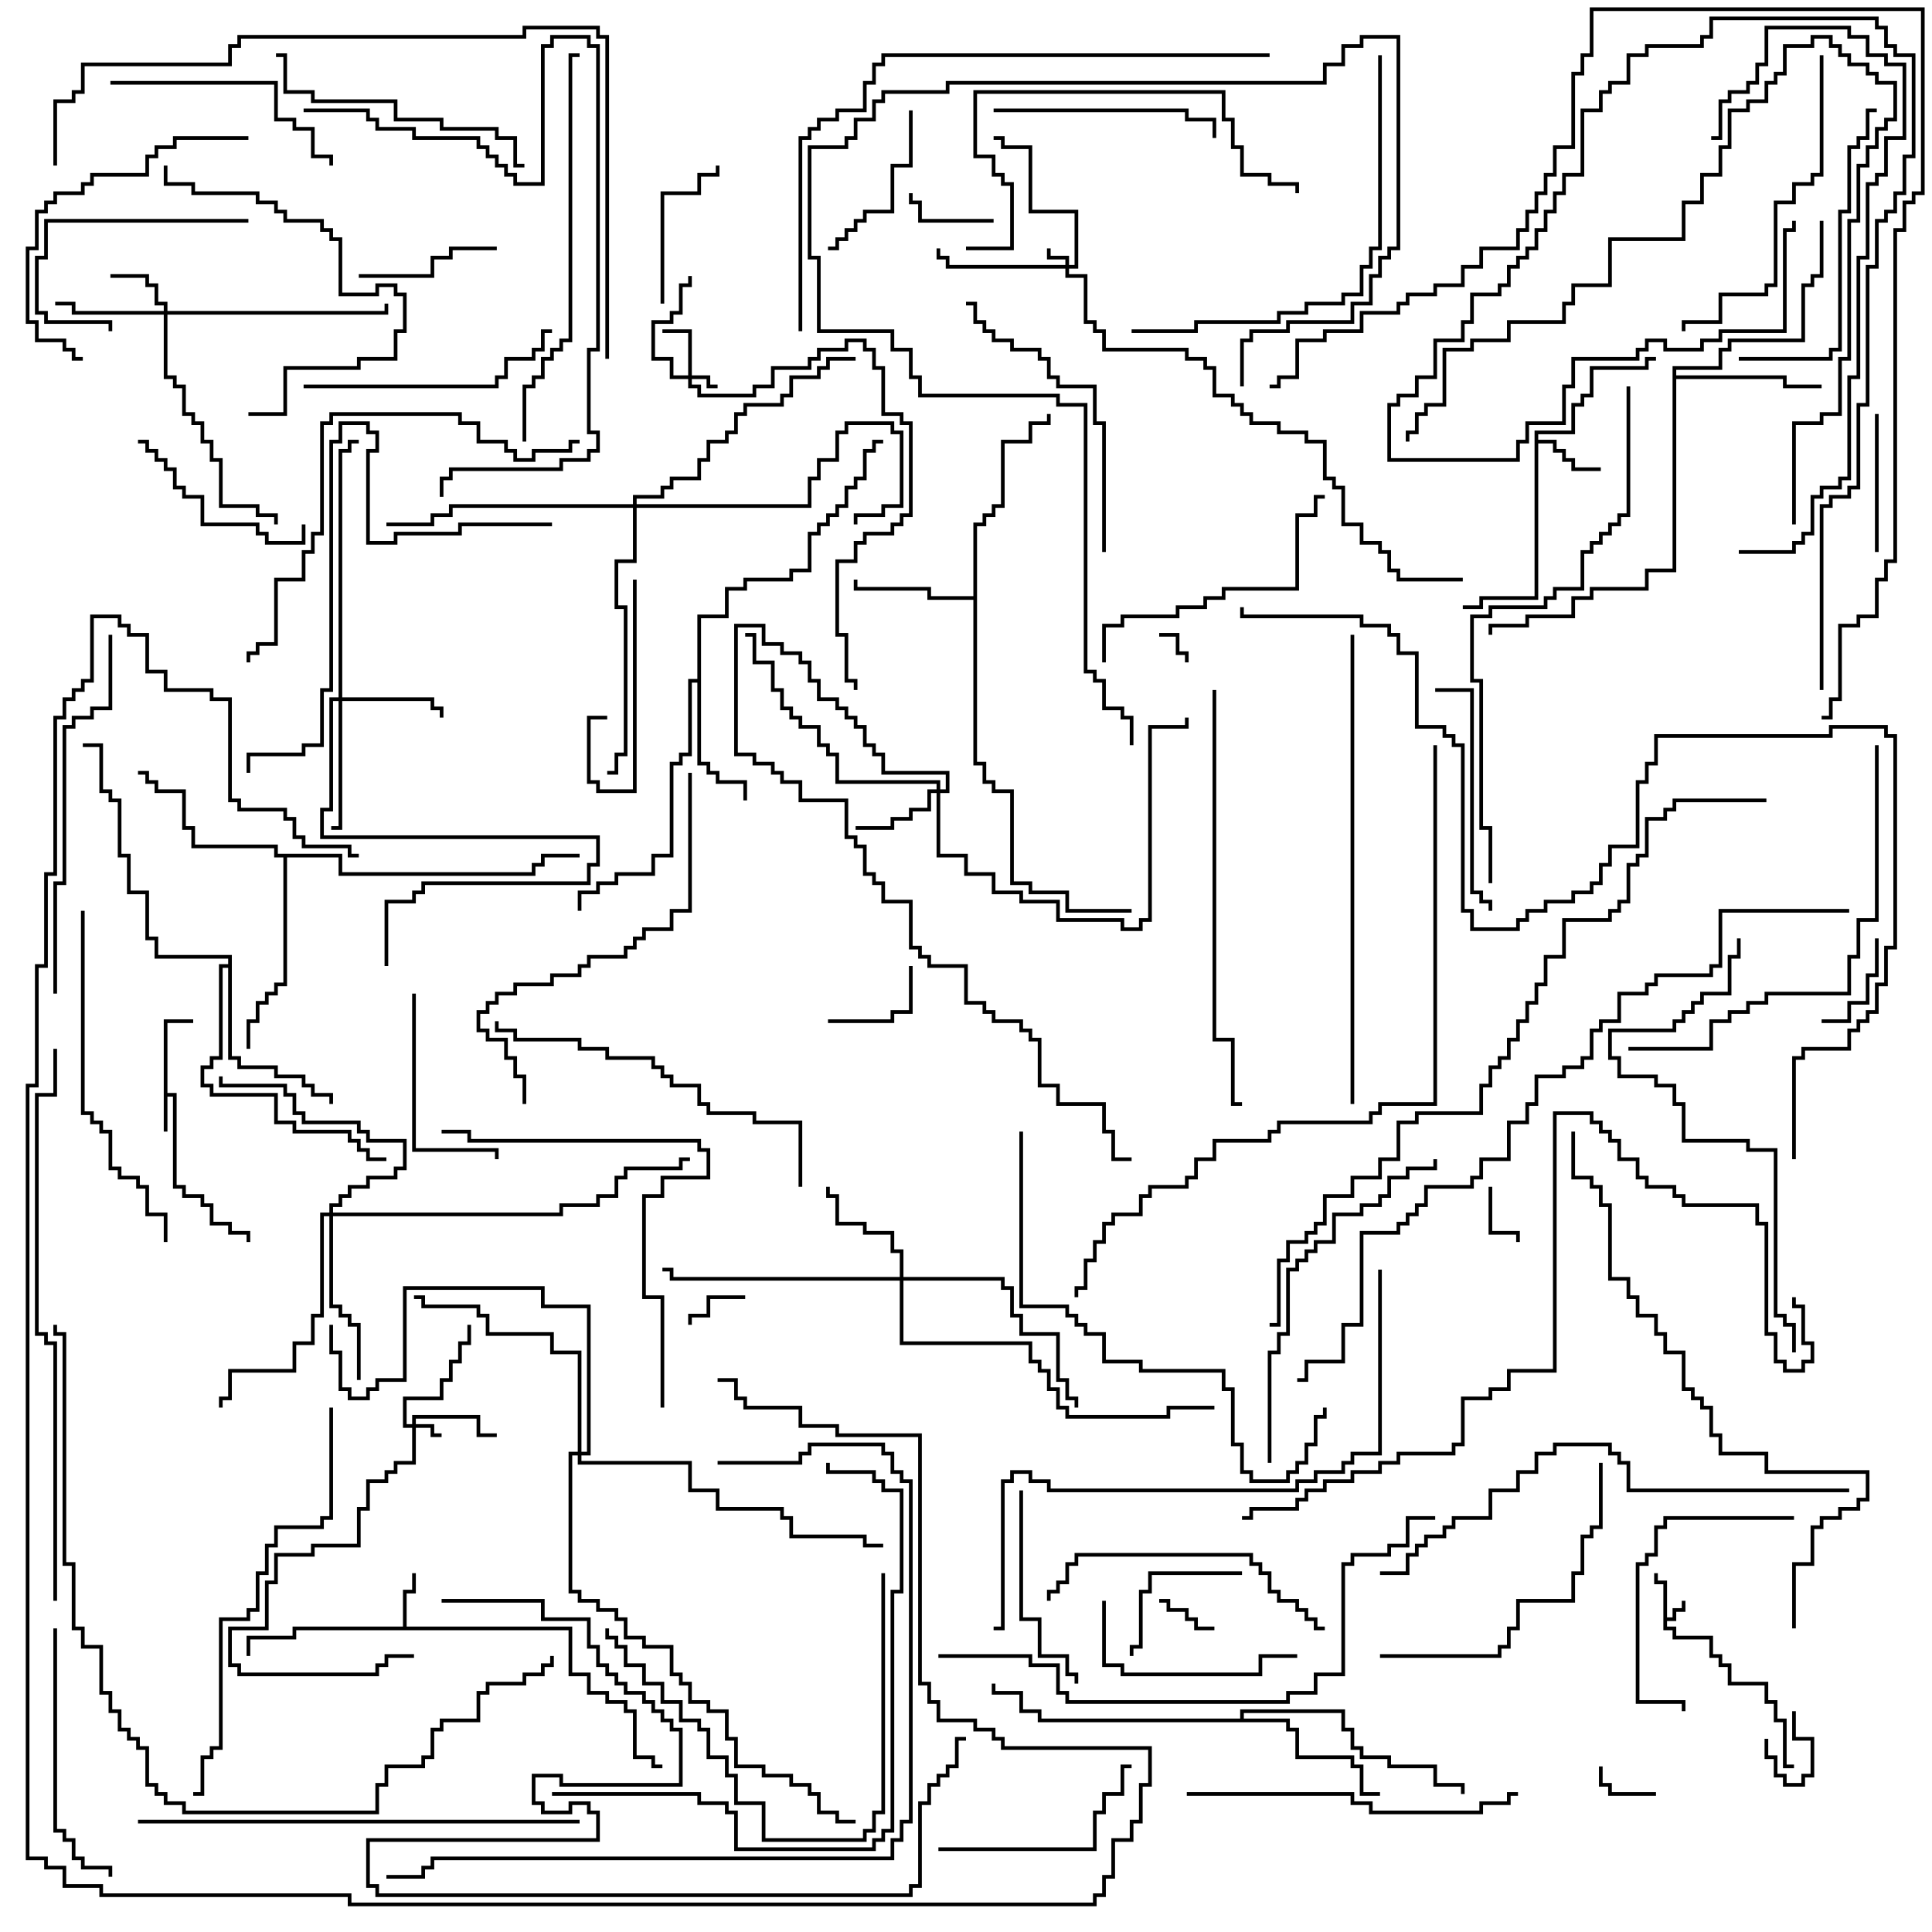 <svg version="1.1" width="105" height="105" xmlns="http://www.w3.org/2000/svg"><path d="M90.4,86.1L89.9,86.1L89.9,85.5L90.1,85.5L90.1,85.9L90.6,85.9L90.6,87.9L90.9,87.9L90.9,87.4L91.4,87.4L91.4,87L91.6,87L91.6,87.6L91.1,87.6L91.1,88.1L90.6,88.1L90.6,88.4L91.1,88.4L91.1,88.9L93.1,88.9L93.1,89.9L93.6,89.9L93.6,90.4L94.1,90.4L94.1,91.4L96.1,91.4L96.1,92.4L96.6,92.4L96.6,93.4L97.1,93.4L97.1,95.9L97.5,95.9L97.5,96.1L96.9,96.1L96.9,93.6L96.4,93.6L96.4,92.6L95.9,92.6L95.9,91.6L93.9,91.6L93.9,90.6L93.4,90.6L93.4,90.1L92.9,90.1L92.9,89.1L90.9,89.1L90.9,88.6L90.4,88.6z" stroke="none"/><path d="M8.9,55.4L10.5,55.4L10.5,55.6L9.1,55.6L9.1,59.4L9.6,59.4L9.6,64.4L10.1,64.4L10.1,64.9L11.1,64.9L11.1,65.4L11.6,65.4L11.6,66.4L12.6,66.4L12.6,66.9L13.6,66.9L13.6,67.5L13.4,67.5L13.4,67.1L12.4,67.1L12.4,66.6L11.4,66.6L11.4,65.6L10.9,65.6L10.9,65.1L9.9,65.1L9.9,64.6L9.4,64.6L9.4,59.6L9.1,59.6L9.1,61.5L8.9,61.5z" stroke="none"/><path d="M21.9,88.4L21.9,86.4L22.4,86.4L22.4,85.5L22.6,85.5L22.6,86.6L22.1,86.6L22.1,88.4L31.1,88.4L31.1,90.9L32.1,90.9L32.1,91.9L33.1,91.9L33.1,92.4L34.1,92.4L34.1,92.9L34.6,92.9L34.6,95.4L35.6,95.4L35.6,95.9L36,95.9L36,96.1L35.4,96.1L35.4,95.6L34.4,95.6L34.4,93.1L33.9,93.1L33.9,92.6L32.9,92.6L32.9,92.1L31.9,92.1L31.9,91.1L30.9,91.1L30.9,88.6L16.1,88.6L16.1,89.1L13.6,89.1L13.6,90L13.4,90L13.4,88.9L15.9,88.9L15.9,88.4z" stroke="none"/><path d="M83.4,23.4L85.4,23.4L85.4,21.9L85.9,21.9L85.9,21.4L86.4,21.4L86.4,19.9L89.4,19.9L89.4,19.4L90,19.4L90,19.6L89.6,19.6L89.6,20.1L86.6,20.1L86.6,21.6L86.1,21.6L86.1,22.1L85.6,22.1L85.6,23.6L83.6,23.6L83.6,23.9L84.6,23.9L84.6,24.4L85.1,24.4L85.1,24.9L85.6,24.9L85.6,25.4L87,25.4L87,25.6L85.4,25.6L85.4,25.1L84.9,25.1L84.9,24.6L84.4,24.6L84.4,24.1L83.6,24.1L83.6,32.6L80.6,32.6L80.6,33.1L79.5,33.1L79.5,32.9L80.4,32.9L80.4,32.4L83.4,32.4z" stroke="none"/><path d="M52.9,32.4L52.9,28.4L53.4,28.4L53.4,27.9L53.9,27.9L53.9,27.4L54.4,27.4L54.4,23.9L55.9,23.9L55.9,22.9L56.9,22.9L56.9,22.5L57.1,22.5L57.1,23.1L56.1,23.1L56.1,24.1L54.6,24.1L54.6,27.6L54.1,27.6L54.1,28.1L53.6,28.1L53.6,28.6L53.1,28.6L53.1,41.4L53.6,41.4L53.6,42.4L54.1,42.4L54.1,42.9L55.1,42.9L55.1,47.9L56.1,47.9L56.1,48.4L58.1,48.4L58.1,49.4L61.5,49.4L61.5,49.6L57.9,49.6L57.9,48.6L55.9,48.6L55.9,48.1L54.9,48.1L54.9,43.1L53.9,43.1L53.9,42.6L53.4,42.6L53.4,41.6L52.9,41.6L52.9,32.6L50.4,32.6L50.4,32.1L46.4,32.1L46.4,31.5L46.6,31.5L46.6,31.9L50.6,31.9L50.6,32.4z" stroke="none"/><path d="M37.9,36.9L37.9,33.4L39.4,33.4L39.4,31.9L40.4,31.9L40.4,31.4L42.9,31.4L42.9,30.9L43.9,30.9L43.9,28.9L44.4,28.9L44.4,28.4L44.9,28.4L44.9,27.9L45.4,27.9L45.4,27.4L45.9,27.4L45.9,26.4L46.4,26.4L46.4,25.9L46.9,25.9L46.9,24.4L47.4,24.4L47.4,23.9L48,23.9L48,24.1L47.6,24.1L47.6,24.6L47.1,24.6L47.1,26.1L46.6,26.1L46.6,26.6L46.1,26.6L46.1,27.6L45.6,27.6L45.6,28.1L45.1,28.1L45.1,28.6L44.6,28.6L44.6,29.1L44.1,29.1L44.1,31.1L43.1,31.1L43.1,31.6L40.6,31.6L40.6,32.1L39.6,32.1L39.6,33.6L38.1,33.6L38.1,41.4L38.6,41.4L38.6,41.9L39.1,41.9L39.1,42.4L40.6,42.4L40.6,43.5L40.4,43.5L40.4,42.6L38.9,42.6L38.9,42.1L38.4,42.1L38.4,41.6L37.9,41.6L37.9,37.1L37.6,37.1L37.6,41.1L37.1,41.1L37.1,41.6L36.6,41.6L36.6,46.6L35.6,46.6L35.6,47.6L33.6,47.6L33.6,48.1L32.6,48.1L32.6,48.6L31.6,48.6L31.6,49.5L31.4,49.5L31.4,48.4L32.4,48.4L32.4,47.9L33.4,47.9L33.4,47.4L35.4,47.4L35.4,46.4L36.4,46.4L36.4,41.4L36.9,41.4L36.9,40.9L37.4,40.9L37.4,36.9z" stroke="none"/><path d="M90.9,19.9L93.4,19.9L93.4,18.9L93.9,18.9L93.9,18.4L97.9,18.4L97.9,15.4L98.4,15.4L98.4,14.9L98.9,14.9L98.9,12L99.1,12L99.1,15.1L98.6,15.1L98.6,15.6L98.1,15.6L98.1,18.6L94.1,18.6L94.1,19.1L93.6,19.1L93.6,20.1L91.1,20.1L91.1,20.4L97.1,20.4L97.1,20.9L99,20.9L99,21.1L96.9,21.1L96.9,20.6L91.1,20.6L91.1,31.1L89.6,31.1L89.6,32.1L86.6,32.1L86.6,32.6L85.6,32.6L85.6,33.6L83.1,33.6L83.1,34.1L81.1,34.1L81.1,34.5L80.9,34.5L80.9,33.9L82.9,33.9L82.9,33.4L85.4,33.4L85.4,32.4L86.4,32.4L86.4,31.9L89.4,31.9L89.4,30.9L90.9,30.9z" stroke="none"/><path d="M67.4,93.4L67.4,92.9L73.1,92.9L73.1,93.9L73.6,93.9L73.6,94.9L74.1,94.9L74.1,95.4L75.6,95.4L75.6,95.9L78.1,95.9L78.1,96.9L79.6,96.9L79.6,97.5L79.4,97.5L79.4,97.1L77.9,97.1L77.9,96.1L75.4,96.1L75.4,95.6L73.9,95.6L73.9,95.1L73.4,95.1L73.4,94.1L72.9,94.1L72.9,93.1L67.6,93.1L67.6,93.4L70.1,93.4L70.1,93.9L70.6,93.9L70.6,95.4L73.6,95.4L73.6,95.9L74.1,95.9L74.1,97.4L75,97.4L75,97.6L73.9,97.6L73.9,96.1L73.4,96.1L73.4,95.6L70.4,95.6L70.4,94.1L69.9,94.1L69.9,93.6L56.4,93.6L56.4,93.1L55.4,93.1L55.4,92.1L53.9,92.1L53.9,91.5L54.1,91.5L54.1,91.9L55.6,91.9L55.6,92.9L56.6,92.9L56.6,93.4z" stroke="none"/><path d="M18.6,46.4L18.6,47.4L28.9,47.4L28.9,46.9L29.4,46.9L29.4,46.4L31.5,46.4L31.5,46.6L29.6,46.6L29.6,47.1L29.1,47.1L29.1,47.6L18.4,47.6L18.4,46.6L15.6,46.6L15.6,53.6L15.1,53.6L15.1,54.1L14.6,54.1L14.6,54.6L14.1,54.6L14.1,55.6L13.6,55.6L13.6,57L13.4,57L13.4,55.4L13.9,55.4L13.9,54.4L14.4,54.4L14.4,53.9L14.9,53.9L14.9,53.4L15.4,53.4L15.4,46.6L14.9,46.6L14.9,46.1L10.4,46.1L10.4,45.1L9.9,45.1L9.9,43.1L8.4,43.1L8.4,42.6L7.9,42.6L7.9,42.1L7.5,42.1L7.5,41.9L8.1,41.9L8.1,42.4L8.6,42.4L8.6,42.9L10.1,42.9L10.1,44.9L10.6,44.9L10.6,45.9L15.1,45.9L15.1,46.4z" stroke="none"/><path d="M12.4,52.4L12.4,52.1L8.4,52.1L8.4,51.1L7.9,51.1L7.9,48.6L6.9,48.6L6.9,46.6L6.4,46.6L6.4,43.6L5.9,43.6L5.9,43.1L5.4,43.1L5.4,40.6L4.5,40.6L4.5,40.4L5.6,40.4L5.6,42.9L6.1,42.9L6.1,43.4L6.6,43.4L6.6,46.4L7.1,46.4L7.1,48.4L8.1,48.4L8.1,50.9L8.6,50.9L8.6,51.9L12.6,51.9L12.6,57.4L13.1,57.4L13.1,57.9L15.1,57.9L15.1,58.4L16.6,58.4L16.6,58.9L17.1,58.9L17.1,59.4L18.1,59.4L18.1,60L17.9,60L17.9,59.6L16.9,59.6L16.9,59.1L16.4,59.1L16.4,58.6L14.9,58.6L14.9,58.1L12.9,58.1L12.9,57.6L12.4,57.6L12.4,52.6L12.1,52.6L12.1,57.6L11.6,57.6L11.6,58.1L11.1,58.1L11.1,58.9L11.6,58.9L11.6,59.4L15.1,59.4L15.1,60.9L16.1,60.9L16.1,61.4L19.1,61.4L19.1,61.9L19.6,61.9L19.6,62.4L20.1,62.4L20.1,62.9L21,62.9L21,63.1L19.9,63.1L19.9,62.6L19.4,62.6L19.4,62.1L18.9,62.1L18.9,61.6L15.9,61.6L15.9,61.1L14.9,61.1L14.9,59.6L11.4,59.6L11.4,59.1L10.9,59.1L10.9,57.9L11.4,57.9L11.4,57.4L11.9,57.4L11.9,52.4z" stroke="none"/><path d="M57.9,14.4L57.9,14.1L56.9,14.1L56.9,13.5L57.1,13.5L57.1,13.9L58.1,13.9L58.1,14.4L58.4,14.4L58.4,11.6L55.9,11.6L55.9,8.1L54.4,8.1L54.4,7.6L54,7.6L54,7.4L54.6,7.4L54.6,7.9L56.1,7.9L56.1,11.4L58.6,11.4L58.6,14.6L58.1,14.6L58.1,14.9L59.1,14.9L59.1,17.4L59.6,17.4L59.6,17.9L60.1,17.9L60.1,18.9L64.6,18.9L64.6,19.4L65.6,19.4L65.6,19.9L66.1,19.9L66.1,21.4L67.1,21.4L67.1,21.9L67.6,21.9L67.6,22.4L68.1,22.4L68.1,22.9L69.6,22.9L69.6,23.4L71.1,23.4L71.1,23.9L72.1,23.9L72.1,25.9L72.6,25.9L72.6,26.4L73.1,26.4L73.1,28.4L74.1,28.4L74.1,29.4L75.1,29.4L75.1,29.9L75.6,29.9L75.6,30.9L76.1,30.9L76.1,31.4L79.5,31.4L79.5,31.6L75.9,31.6L75.9,31.1L75.4,31.1L75.4,30.1L74.9,30.1L74.9,29.6L73.9,29.6L73.9,28.6L72.9,28.6L72.9,26.6L72.4,26.6L72.4,26.1L71.9,26.1L71.9,24.1L70.9,24.1L70.9,23.6L69.4,23.6L69.4,23.1L67.9,23.1L67.9,22.6L67.4,22.6L67.4,22.1L66.9,22.1L66.9,21.6L65.9,21.6L65.9,20.1L65.4,20.1L65.4,19.6L64.4,19.6L64.4,19.1L59.9,19.1L59.9,18.1L59.4,18.1L59.4,17.6L58.9,17.6L58.9,15.1L57.9,15.1L57.9,14.6L51.4,14.6L51.4,14.1L50.9,14.1L50.9,13.5L51.1,13.5L51.1,13.9L51.6,13.9L51.6,14.4z" stroke="none"/><path d="M22.4,77.4L22.4,76.9L26.1,76.9L26.1,77.9L27,77.9L27,78.1L25.9,78.1L25.9,77.1L22.6,77.1L22.6,77.4L23.6,77.4L23.6,77.9L24,77.9L24,78.1L23.4,78.1L23.4,77.6L22.6,77.6L22.6,79.6L21.6,79.6L21.6,80.1L21.1,80.1L21.1,80.6L20.1,80.6L20.1,82.1L19.6,82.1L19.6,84.1L17.1,84.1L17.1,84.6L15.1,84.6L15.1,86.1L14.6,86.1L14.6,88.6L12.6,88.6L12.6,90.4L13.1,90.4L13.1,90.9L20.4,90.9L20.4,90.4L20.9,90.4L20.9,89.9L22.5,89.9L22.5,90.1L21.1,90.1L21.1,90.6L20.6,90.6L20.6,91.1L12.9,91.1L12.9,90.6L12.4,90.6L12.4,88.4L14.4,88.4L14.4,85.9L14.9,85.9L14.9,84.4L16.9,84.4L16.9,83.9L19.4,83.9L19.4,81.9L19.9,81.9L19.9,80.4L20.9,80.4L20.9,79.9L21.4,79.9L21.4,79.4L22.4,79.4L22.4,77.6L21.9,77.6L21.9,75.9L23.9,75.9L23.9,74.9L24.4,74.9L24.4,73.9L24.9,73.9L24.9,72.9L25.4,72.9L25.4,72L25.6,72L25.6,73.1L25.1,73.1L25.1,74.1L24.6,74.1L24.6,75.1L24.1,75.1L24.1,76.1L22.1,76.1L22.1,77.4z" stroke="none"/><path d="M37.4,20.4L37.4,18.1L36,18.1L36,17.9L37.6,17.9L37.6,20.4L38.6,20.4L38.6,20.9L39,20.9L39,21.1L38.4,21.1L38.4,20.6L37.6,20.6L37.6,20.9L38.1,20.9L38.1,21.4L40.9,21.4L40.9,20.9L41.9,20.9L41.9,19.9L43.9,19.9L43.9,19.4L44.4,19.4L44.4,18.9L45.9,18.9L45.9,18.4L47.1,18.4L47.1,18.9L47.6,18.9L47.6,19.9L48.1,19.9L48.1,22.4L49.1,22.4L49.1,22.9L49.6,22.9L49.6,28.1L49.1,28.1L49.1,28.6L48.6,28.6L48.6,29.1L47.1,29.1L47.1,29.6L46.6,29.6L46.6,30.6L45.6,30.6L45.6,34.4L46.1,34.4L46.1,36.9L46.6,36.9L46.6,37.5L46.4,37.5L46.4,37.1L45.9,37.1L45.9,34.6L45.4,34.6L45.4,30.4L46.4,30.4L46.4,29.4L46.9,29.4L46.9,28.9L48.4,28.9L48.4,28.4L48.9,28.4L48.9,27.9L49.4,27.9L49.4,23.1L48.9,23.1L48.9,22.6L47.9,22.6L47.9,20.1L47.4,20.1L47.4,19.1L46.9,19.1L46.9,18.6L46.1,18.6L46.1,19.1L44.6,19.1L44.6,19.6L44.1,19.6L44.1,20.1L42.1,20.1L42.1,21.1L41.1,21.1L41.1,21.6L37.9,21.6L37.9,21.1L37.4,21.1L37.4,20.6L36.4,20.6L36.4,19.6L35.4,19.6L35.4,17.4L36.4,17.4L36.4,16.9L36.9,16.9L36.9,15.4L37.4,15.4L37.4,15L37.6,15L37.6,15.6L37.1,15.6L37.1,17.1L36.6,17.1L36.6,17.6L35.6,17.6L35.6,19.4L36.6,19.4L36.6,20.4z" stroke="none"/><path d="M8.9,16.9L8.9,16.6L8.4,16.6L8.4,15.6L7.9,15.6L7.9,15.1L6,15.1L6,14.9L8.1,14.9L8.1,15.4L8.6,15.4L8.6,16.4L9.1,16.4L9.1,16.9L20.9,16.9L20.9,16.5L21.1,16.5L21.1,17.1L9.1,17.1L9.1,20.4L9.6,20.4L9.6,20.9L10.1,20.9L10.1,22.4L10.6,22.4L10.6,22.9L11.1,22.9L11.1,23.9L11.6,23.9L11.6,24.9L12.1,24.9L12.1,27.4L14.1,27.4L14.1,27.9L15.1,27.9L15.1,28.5L14.9,28.5L14.9,28.1L13.9,28.1L13.9,27.6L11.9,27.6L11.9,25.1L11.4,25.1L11.4,24.1L10.9,24.1L10.9,23.1L10.4,23.1L10.4,22.6L9.9,22.6L9.9,21.1L9.4,21.1L9.4,20.6L8.9,20.6L8.9,17.1L3.9,17.1L3.9,16.6L3,16.6L3,16.4L4.1,16.4L4.1,16.9z" stroke="none"/><path d="M50.9,42.9L50.9,42.6L45.4,42.6L45.4,41.1L44.9,41.1L44.9,40.6L44.4,40.6L44.4,39.6L43.4,39.6L43.4,39.1L42.9,39.1L42.9,38.6L42.4,38.6L42.4,37.6L41.9,37.6L41.9,36.1L40.9,36.1L40.9,34.6L40.5,34.6L40.5,34.4L41.1,34.4L41.1,35.9L42.1,35.9L42.1,37.4L42.6,37.4L42.6,38.4L43.1,38.4L43.1,38.9L43.6,38.9L43.6,39.4L44.6,39.4L44.6,40.4L45.1,40.4L45.1,40.9L45.6,40.9L45.6,42.4L51.1,42.4L51.1,42.9L51.4,42.9L51.4,42.1L47.9,42.1L47.9,41.1L47.4,41.1L47.4,40.6L46.9,40.6L46.9,39.6L46.4,39.6L46.4,39.1L45.9,39.1L45.9,38.6L45.4,38.6L45.4,38.1L44.4,38.1L44.4,37.1L43.9,37.1L43.9,36.1L43.4,36.1L43.4,35.6L42.4,35.6L42.4,35.1L41.4,35.1L41.4,34.1L40.1,34.1L40.1,40.9L41.1,40.9L41.1,41.4L42.1,41.4L42.1,41.9L42.6,41.9L42.6,42.4L43.6,42.4L43.6,43.4L46.1,43.4L46.1,45.4L46.6,45.4L46.6,45.9L47.1,45.9L47.1,47.4L47.6,47.4L47.6,47.9L48.1,47.9L48.1,48.9L49.6,48.9L49.6,51.4L50.1,51.4L50.1,51.9L50.6,51.9L50.6,52.4L52.6,52.4L52.6,54.4L53.6,54.4L53.6,54.9L54.1,54.9L54.1,55.4L55.6,55.4L55.6,55.9L56.1,55.9L56.1,56.4L56.6,56.4L56.6,58.9L57.6,58.9L57.6,59.9L60.1,59.9L60.1,61.4L60.6,61.4L60.6,62.9L61.5,62.9L61.5,63.1L60.4,63.1L60.4,61.6L59.9,61.6L59.9,60.1L57.4,60.1L57.4,59.1L56.4,59.1L56.4,56.6L55.9,56.6L55.9,56.1L55.4,56.1L55.4,55.6L53.9,55.6L53.9,55.1L53.4,55.1L53.4,54.6L52.4,54.6L52.4,52.6L50.4,52.6L50.4,52.1L49.9,52.1L49.9,51.6L49.4,51.6L49.4,49.1L47.9,49.1L47.9,48.1L47.4,48.1L47.4,47.6L46.9,47.6L46.9,46.1L46.4,46.1L46.4,45.6L45.9,45.6L45.9,43.6L43.4,43.6L43.4,42.6L42.4,42.6L42.4,42.1L41.9,42.1L41.9,41.6L40.9,41.6L40.9,41.1L39.9,41.1L39.9,33.9L41.6,33.9L41.6,34.9L42.6,34.9L42.6,35.4L43.6,35.4L43.6,35.9L44.1,35.9L44.1,36.9L44.6,36.9L44.6,37.9L45.6,37.9L45.6,38.4L46.1,38.4L46.1,38.9L46.6,38.9L46.6,39.4L47.1,39.4L47.1,40.4L47.6,40.4L47.6,40.9L48.1,40.9L48.1,41.9L51.6,41.9L51.6,43.1L51.1,43.1L51.1,46.4L52.6,46.4L52.6,47.4L54.1,47.4L54.1,48.4L55.6,48.4L55.6,48.9L57.6,48.9L57.6,49.9L61.1,49.9L61.1,50.4L61.9,50.4L61.9,49.9L62.4,49.9L62.4,39.4L64.4,39.4L64.4,39L64.6,39L64.6,39.6L62.6,39.6L62.6,50.1L62.1,50.1L62.1,50.6L60.9,50.6L60.9,50.1L57.4,50.1L57.4,49.1L55.4,49.1L55.4,48.6L53.9,48.6L53.9,47.6L52.4,47.6L52.4,46.6L50.9,46.6L50.9,43.1L50.6,43.1L50.6,44.1L49.6,44.1L49.6,44.6L48.6,44.6L48.6,45.1L46.5,45.1L46.5,44.9L48.4,44.9L48.4,44.4L49.4,44.4L49.4,43.9L50.4,43.9L50.4,42.9z" stroke="none"/><path d="M18.4,37.9L18.4,24.4L18.9,24.4L18.9,23.9L19.5,23.9L19.5,24.1L19.1,24.1L19.1,24.6L18.6,24.6L18.6,37.9L23.6,37.9L23.6,38.4L24.1,38.4L24.1,39L23.9,39L23.9,38.6L23.4,38.6L23.4,38.1L18.6,38.1L18.6,45.1L18,45.1L18,44.9L18.4,44.9L18.4,38.1L18.1,38.1L18.1,44.1L17.6,44.1L17.6,45.4L32.6,45.4L32.6,47.1L32.1,47.1L32.1,48.1L23.1,48.1L23.1,48.6L22.6,48.6L22.6,49.1L21.1,49.1L21.1,52.5L20.9,52.5L20.9,48.9L22.4,48.9L22.4,48.4L22.9,48.4L22.9,47.9L31.9,47.9L31.9,46.9L32.4,46.9L32.4,45.6L17.4,45.6L17.4,43.9L17.9,43.9L17.9,37.9z" stroke="none"/><path d="M48.9,69.4L48.9,68.1L48.4,68.1L48.4,67.1L46.9,67.1L46.9,66.6L45.4,66.6L45.4,65.1L44.9,65.1L44.9,64.5L45.1,64.5L45.1,64.9L45.6,64.9L45.6,66.4L47.1,66.4L47.1,66.9L48.6,66.9L48.6,67.9L49.1,67.9L49.1,69.4L54.6,69.4L54.6,69.9L55.1,69.9L55.1,71.4L55.6,71.4L55.6,72.4L57.6,72.4L57.6,74.9L58.1,74.9L58.1,75.9L58.6,75.9L58.6,76.5L58.4,76.5L58.4,76.1L57.9,76.1L57.9,75.1L57.4,75.1L57.4,72.6L55.4,72.6L55.4,71.6L54.9,71.6L54.9,70.1L54.4,70.1L54.4,69.6L49.1,69.6L49.1,72.9L56.1,72.9L56.1,73.9L56.6,73.9L56.6,74.4L57.1,74.4L57.1,75.4L57.6,75.4L57.6,76.4L58.1,76.4L58.1,76.9L63.4,76.9L63.4,76.4L66,76.4L66,76.6L63.6,76.6L63.6,77.1L57.9,77.1L57.9,76.6L57.4,76.6L57.4,75.6L56.9,75.6L56.9,74.6L56.4,74.6L56.4,74.1L55.9,74.1L55.9,73.1L48.9,73.1L48.9,69.6L36.4,69.6L36.4,69.1L36,69.1L36,68.9L36.6,68.9L36.6,69.4z" stroke="none"/><path d="M17.9,65.9L17.9,65.4L18.4,65.4L18.4,64.9L18.9,64.9L18.9,64.4L19.9,64.4L19.9,63.9L21.4,63.9L21.4,63.4L21.9,63.4L21.9,62.1L19.9,62.1L19.9,61.6L19.4,61.6L19.4,61.1L16.4,61.1L16.4,60.6L15.9,60.6L15.9,59.6L15.4,59.6L15.4,59.1L11.9,59.1L11.9,58.5L12.1,58.5L12.1,58.9L15.6,58.9L15.6,59.4L16.1,59.4L16.1,60.4L16.6,60.4L16.6,60.9L19.6,60.9L19.6,61.4L20.1,61.4L20.1,61.9L22.1,61.9L22.1,63.6L21.6,63.6L21.6,64.1L20.1,64.1L20.1,64.6L19.1,64.6L19.1,65.1L18.6,65.1L18.6,65.6L18.1,65.6L18.1,65.9L30.4,65.9L30.4,65.4L32.4,65.4L32.4,64.9L33.4,64.9L33.4,63.9L33.9,63.9L33.9,63.4L36.9,63.4L36.9,62.9L37.5,62.9L37.5,63.1L37.1,63.1L37.1,63.6L34.1,63.6L34.1,64.1L33.6,64.1L33.6,65.1L32.6,65.1L32.6,65.6L30.6,65.6L30.6,66.1L18.1,66.1L18.1,70.9L18.6,70.9L18.6,71.4L19.1,71.4L19.1,71.9L19.6,71.9L19.6,75L19.4,75L19.4,72.1L18.9,72.1L18.9,71.6L18.4,71.6L18.4,71.1L17.9,71.1L17.9,66.1L17.6,66.1L17.6,71.6L17.1,71.6L17.1,73.1L16.1,73.1L16.1,74.6L12.6,74.6L12.6,76.1L12.1,76.1L12.1,76.5L11.9,76.5L11.9,75.9L12.4,75.9L12.4,74.4L15.9,74.4L15.9,72.9L16.9,72.9L16.9,71.4L17.4,71.4L17.4,65.9z" stroke="none"/><path d="M34.4,27.4L34.4,26.9L35.9,26.9L35.9,26.4L36.4,26.4L36.4,25.9L37.9,25.9L37.9,24.9L38.4,24.9L38.4,23.9L39.4,23.9L39.4,23.4L39.9,23.4L39.9,22.4L40.4,22.4L40.4,21.9L42.4,21.9L42.4,21.4L42.9,21.4L42.9,20.4L44.4,20.4L44.4,19.9L44.9,19.9L44.9,19.4L46.5,19.4L46.5,19.6L45.1,19.6L45.1,20.1L44.6,20.1L44.6,20.6L43.1,20.6L43.1,21.6L42.6,21.6L42.6,22.1L40.6,22.1L40.6,22.6L40.1,22.6L40.1,23.6L39.6,23.6L39.6,24.1L38.6,24.1L38.6,25.1L38.1,25.1L38.1,26.1L36.6,26.1L36.6,26.6L36.1,26.6L36.1,27.1L34.6,27.1L34.6,27.4L43.9,27.4L43.9,25.9L44.4,25.9L44.4,24.9L45.4,24.9L45.4,23.4L45.9,23.4L45.9,22.9L48.6,22.9L48.6,23.4L49.1,23.4L49.1,27.6L48.1,27.6L48.1,28.1L46.6,28.1L46.6,28.5L46.4,28.5L46.4,27.9L47.9,27.9L47.9,27.4L48.9,27.4L48.9,23.6L48.4,23.6L48.4,23.1L46.1,23.1L46.1,23.6L45.6,23.6L45.6,25.1L44.6,25.1L44.6,26.1L44.1,26.1L44.1,27.6L34.6,27.6L34.6,30.6L33.6,30.6L33.6,32.9L34.1,32.9L34.1,41.1L33.6,41.1L33.6,42.1L33,42.1L33,41.9L33.4,41.9L33.4,40.9L33.9,40.9L33.9,33.1L33.4,33.1L33.4,30.4L34.4,30.4L34.4,27.6L24.6,27.6L24.6,28.1L23.6,28.1L23.6,28.6L21,28.6L21,28.4L23.4,28.4L23.4,27.9L24.4,27.9L24.4,27.4z" stroke="none"/><path d="M31.4,78.9L31.4,73.6L29.9,73.6L29.9,72.6L26.4,72.6L26.4,71.6L25.9,71.6L25.9,71.1L22.9,71.1L22.9,70.6L22.5,70.6L22.5,70.4L23.1,70.4L23.1,70.9L26.1,70.9L26.1,71.4L26.6,71.4L26.6,72.4L30.1,72.4L30.1,73.4L31.6,73.4L31.6,78.9L31.9,78.9L31.9,71.1L29.4,71.1L29.4,70.1L22.1,70.1L22.1,75.1L20.6,75.1L20.6,75.6L20.1,75.6L20.1,76.1L18.9,76.1L18.9,75.6L18.4,75.6L18.4,73.6L17.9,73.6L17.9,72L18.1,72L18.1,73.4L18.6,73.4L18.6,75.4L19.1,75.4L19.1,75.9L19.9,75.9L19.9,75.4L20.4,75.4L20.4,74.9L21.9,74.9L21.9,69.9L29.6,69.9L29.6,70.9L32.1,70.9L32.1,79.1L31.6,79.1L31.6,79.4L37.6,79.4L37.6,80.9L39.1,80.9L39.1,81.9L42.6,81.9L42.6,82.4L43.1,82.4L43.1,83.4L47.1,83.4L47.1,83.9L48,83.9L48,84.1L46.9,84.1L46.9,83.6L42.9,83.6L42.9,82.6L42.4,82.6L42.4,82.1L38.9,82.1L38.9,81.1L37.4,81.1L37.4,79.6L31.4,79.6L31.4,79.1L31.1,79.1L31.1,86.4L31.6,86.4L31.6,86.9L32.6,86.9L32.6,87.4L33.6,87.4L33.6,87.9L34.1,87.9L34.1,88.9L35.1,88.9L35.1,89.4L36.6,89.4L36.6,90.9L37.1,90.9L37.1,91.4L37.6,91.4L37.6,92.4L38.6,92.4L38.6,92.9L39.6,92.9L39.6,94.4L40.1,94.4L40.1,95.9L41.6,95.9L41.6,96.4L43.1,96.4L43.1,96.9L44.1,96.9L44.1,97.4L44.6,97.4L44.6,98.4L45.6,98.4L45.6,98.9L46.5,98.9L46.5,99.1L45.4,99.1L45.4,98.6L44.4,98.6L44.4,97.6L43.9,97.6L43.9,97.1L42.9,97.1L42.9,96.6L41.4,96.6L41.4,96.1L39.9,96.1L39.9,94.6L39.4,94.6L39.4,93.1L38.4,93.1L38.4,92.6L37.4,92.6L37.4,91.6L36.9,91.6L36.9,91.1L36.4,91.1L36.4,89.6L34.9,89.6L34.9,89.1L33.9,89.1L33.9,88.1L33.4,88.1L33.4,87.6L32.4,87.6L32.4,87.1L31.4,87.1L31.4,86.6L30.9,86.6L30.9,78.9z" stroke="none"/><path d="M97.4,93L97.6,93L97.6,94.4L98.6,94.4L98.6,96.6L98.1,96.6L98.1,97.1L96.9,97.1L96.9,96.6L96.4,96.6L96.4,95.6L95.9,95.6L95.9,94.5L96.1,94.5L96.1,95.4L96.6,95.4L96.6,96.4L97.1,96.4L97.1,96.9L97.9,96.9L97.9,96.4L98.4,96.4L98.4,94.6L97.4,94.6z" stroke="none"/><path d="M63,34.6L63,34.4L64.1,34.4L64.1,35.4L64.6,35.4L64.6,36L64.4,36L64.4,35.6L63.9,35.6L63.9,34.6z" stroke="none"/><path d="M63,87.1L63,86.9L63.6,86.9L63.6,87.4L64.6,87.4L64.6,87.9L65.1,87.9L65.1,88.4L66,88.4L66,88.6L64.9,88.6L64.9,88.1L64.4,88.1L64.4,87.6L63.4,87.6L63.4,87.1z" stroke="none"/><path d="M90,97.4L90,97.6L87.4,97.6L87.4,97.1L86.9,97.1L86.9,96L87.1,96L87.1,96.9L87.6,96.9L87.6,97.4z" stroke="none"/><path d="M40.5,70.4L40.5,70.6L38.6,70.6L38.6,71.6L37.6,71.6L37.6,72L37.4,72L37.4,71.4L38.4,71.4L38.4,70.4z" stroke="none"/><path d="M80.9,64.5L81.1,64.5L81.1,66.9L82.6,66.9L82.6,67.5L82.4,67.5L82.4,67.1L80.9,67.1z" stroke="none"/><path d="M54,11.9L54,12.1L49.9,12.1L49.9,11.1L49.4,11.1L49.4,10.5L49.6,10.5L49.6,10.9L50.1,10.9L50.1,11.9z" stroke="none"/><path d="M99,55.6L99,55.4L100.4,55.4L100.4,54.4L101.4,54.4L101.4,52.9L101.9,52.9L101.9,51L102.1,51L102.1,53.1L101.6,53.1L101.6,54.6L100.6,54.6L100.6,55.6z" stroke="none"/><path d="M45,55.6L45,55.4L48.4,55.4L48.4,54.9L49.4,54.9L49.4,52.5L49.6,52.5L49.6,55.1L48.6,55.1L48.6,55.6z" stroke="none"/><path d="M101.9,22.5L102.1,22.5L102.1,30L101.9,30z" stroke="none"/><path d="M67.5,85.4L67.5,85.6L62.6,85.6L62.6,86.6L62.1,86.6L62.1,89.6L61.6,89.6L61.6,90L61.4,90L61.4,89.4L61.9,89.4L61.9,86.4L62.4,86.4L62.4,85.4z" stroke="none"/><path d="M19.5,15.1L19.5,14.9L23.4,14.9L23.4,13.9L24.4,13.9L24.4,13.4L27,13.4L27,13.6L24.6,13.6L24.6,14.1L23.6,14.1L23.6,15.1z" stroke="none"/><path d="M34.4,31.5L34.6,31.5L34.6,43.1L32.4,43.1L32.4,42.6L31.9,42.6L31.9,38.9L33,38.9L33,39.1L32.1,39.1L32.1,42.4L32.6,42.4L32.6,42.9L34.4,42.9z" stroke="none"/><path d="M36.1,16.5L35.9,16.5L35.9,10.4L37.9,10.4L37.9,9.4L38.9,9.4L38.9,9L39.1,9L39.1,9.6L38.1,9.6L38.1,10.6L36.1,10.6z" stroke="none"/><path d="M49.4,6L49.6,6L49.6,9.1L48.6,9.1L48.6,11.6L47.1,11.6L47.1,12.1L46.6,12.1L46.6,12.6L46.1,12.6L46.1,13.1L45.6,13.1L45.6,13.6L45,13.6L45,13.4L45.4,13.4L45.4,12.9L45.9,12.9L45.9,12.4L46.4,12.4L46.4,11.9L46.9,11.9L46.9,11.4L48.4,11.4L48.4,8.9L49.4,8.9z" stroke="none"/><path d="M13.5,11.9L13.5,12.1L2.6,12.1L2.6,14.1L2.1,14.1L2.1,16.9L2.6,16.9L2.6,17.4L6.1,17.4L6.1,18L5.9,18L5.9,17.6L2.4,17.6L2.4,17.1L1.9,17.1L1.9,13.9L2.4,13.9L2.4,11.9z" stroke="none"/><path d="M22.4,54L22.6,54L22.6,62.4L27.1,62.4L27.1,63L26.9,63L26.9,62.6L22.4,62.6z" stroke="none"/><path d="M7.5,24.1L7.5,23.9L8.1,23.9L8.1,24.4L8.6,24.4L8.6,24.9L9.1,24.9L9.1,25.4L9.6,25.4L9.6,26.4L10.1,26.4L10.1,26.9L11.1,26.9L11.1,28.4L14.1,28.4L14.1,28.9L14.6,28.9L14.6,29.4L16.4,29.4L16.4,28.5L16.6,28.5L16.6,29.6L14.4,29.6L14.4,29.1L13.9,29.1L13.9,28.6L10.9,28.6L10.9,27.1L9.9,27.1L9.9,26.6L9.4,26.6L9.4,25.6L8.9,25.6L8.9,25.1L8.4,25.1L8.4,24.6L7.9,24.6L7.9,24.1z" stroke="none"/><path d="M55.4,81L55.6,81L55.6,87.9L56.6,87.9L56.6,89.9L58.1,89.9L58.1,90.9L58.6,90.9L58.6,91.5L58.4,91.5L58.4,91.1L57.9,91.1L57.9,90.1L56.4,90.1L56.4,88.1L55.4,88.1z" stroke="none"/><path d="M59.9,87L60.1,87L60.1,90.4L61.1,90.4L61.1,90.9L68.4,90.9L68.4,89.9L70.5,89.9L70.5,90.1L68.6,90.1L68.6,91.1L60.9,91.1L60.9,90.6L59.9,90.6z" stroke="none"/><path d="M51,100.6L51,100.4L59.4,100.4L59.4,98.4L59.9,98.4L59.9,97.4L60.9,97.4L60.9,95.9L61.5,95.9L61.5,96.1L61.1,96.1L61.1,97.6L60.1,97.6L60.1,98.6L59.6,98.6L59.6,100.6z" stroke="none"/><path d="M97.5,82.4L97.5,82.6L90.6,82.6L90.6,83.1L90.1,83.1L90.1,84.6L89.6,84.6L89.6,85.1L89.1,85.1L89.1,92.4L91.6,92.4L91.6,93L91.4,93L91.4,92.6L88.9,92.6L88.9,84.9L89.4,84.9L89.4,84.4L89.9,84.4L89.9,82.9L90.4,82.9L90.4,82.4z" stroke="none"/><path d="M54,6.1L54,5.9L64.6,5.9L64.6,6.4L66.1,6.4L66.1,7.5L65.9,7.5L65.9,6.6L64.4,6.6L64.4,6.1z" stroke="none"/><path d="M81.1,49.5L80.9,49.5L80.9,49.1L80.4,49.1L80.4,48.6L79.9,48.6L79.9,37.6L78,37.6L78,37.4L80.1,37.4L80.1,48.4L80.6,48.4L80.6,48.9L81.1,48.9z" stroke="none"/><path d="M6,4.6L6,4.4L15.1,4.4L15.1,6.4L16.1,6.4L16.1,6.9L17.1,6.9L17.1,8.4L18.1,8.4L18.1,9L17.9,9L17.9,8.6L16.9,8.6L16.9,7.1L15.9,7.1L15.9,6.6L14.9,6.6L14.9,4.6z" stroke="none"/><path d="M16.5,21.1L16.5,20.9L26.9,20.9L26.9,20.4L27.4,20.4L27.4,19.4L28.9,19.4L28.9,18.9L29.4,18.9L29.4,17.9L30,17.9L30,18.1L29.6,18.1L29.6,19.1L29.1,19.1L29.1,19.6L27.6,19.6L27.6,20.6L27.1,20.6L27.1,21.1z" stroke="none"/><path d="M2.9,88.5L3.1,88.5L3.1,99.4L3.6,99.4L3.6,99.9L4.1,99.9L4.1,100.9L4.6,100.9L4.6,101.4L6.1,101.4L6.1,102L5.9,102L5.9,101.6L4.4,101.6L4.4,101.1L3.9,101.1L3.9,100.1L3.4,100.1L3.4,99.6L2.9,99.6z" stroke="none"/><path d="M13.5,22.6L13.5,22.4L15.4,22.4L15.4,19.9L19.4,19.9L19.4,19.4L21.4,19.4L21.4,17.9L21.9,17.9L21.9,16.1L21.4,16.1L21.4,15.6L20.6,15.6L20.6,16.1L18.4,16.1L18.4,13.1L17.9,13.1L17.9,12.6L17.4,12.6L17.4,12.1L15.4,12.1L15.4,11.6L14.9,11.6L14.9,11.1L13.9,11.1L13.9,10.6L10.4,10.6L10.4,10.1L8.9,10.1L8.9,9L9.1,9L9.1,9.9L10.6,9.9L10.6,10.4L14.1,10.4L14.1,10.9L15.1,10.9L15.1,11.4L15.6,11.4L15.6,11.9L17.6,11.9L17.6,12.4L18.1,12.4L18.1,12.9L18.6,12.9L18.6,15.9L20.4,15.9L20.4,15.4L21.6,15.4L21.6,15.9L22.1,15.9L22.1,18.1L21.6,18.1L21.6,19.6L19.6,19.6L19.6,20.1L15.6,20.1L15.6,22.6z" stroke="none"/><path d="M28.5,8.9L28.5,9.1L27.9,9.1L27.9,7.6L26.9,7.6L26.9,7.1L23.9,7.1L23.9,6.6L21.4,6.6L21.4,5.6L16.9,5.6L16.9,5.1L15.4,5.1L15.4,3.1L15,3.1L15,2.9L15.6,2.9L15.6,4.9L17.1,4.9L17.1,5.4L21.6,5.4L21.6,6.4L24.1,6.4L24.1,6.9L27.1,6.9L27.1,7.4L28.1,7.4L28.1,8.9z" stroke="none"/><path d="M60.1,36L59.9,36L59.9,33.9L60.9,33.9L60.9,33.4L63.9,33.4L63.9,32.9L65.4,32.9L65.4,32.4L66.4,32.4L66.4,31.9L70.4,31.9L70.4,27.9L71.4,27.9L71.4,26.9L72,26.9L72,27.1L71.6,27.1L71.6,28.1L70.6,28.1L70.6,32.1L66.6,32.1L66.6,32.6L65.6,32.6L65.6,33.1L64.1,33.1L64.1,33.6L61.1,33.6L61.1,34.1L60.1,34.1z" stroke="none"/><path d="M13.5,7.4L13.5,7.6L9.6,7.6L9.6,8.1L8.6,8.1L8.6,8.6L8.1,8.6L8.1,9.6L5.1,9.6L5.1,10.1L4.6,10.1L4.6,10.6L3.1,10.6L3.1,11.1L2.6,11.1L2.6,11.6L2.1,11.6L2.1,13.6L1.6,13.6L1.6,17.4L2.1,17.4L2.1,18.4L3.6,18.4L3.6,18.9L4.1,18.9L4.1,19.4L4.5,19.4L4.5,19.6L3.9,19.6L3.9,19.1L3.4,19.1L3.4,18.6L1.9,18.6L1.9,17.6L1.4,17.6L1.4,13.4L1.9,13.4L1.9,11.4L2.4,11.4L2.4,10.9L2.9,10.9L2.9,10.4L4.4,10.4L4.4,9.9L4.9,9.9L4.9,9.4L7.9,9.4L7.9,8.4L8.4,8.4L8.4,7.9L9.4,7.9L9.4,7.4z" stroke="none"/><path d="M72,88.4L72,88.6L71.4,88.6L71.4,88.1L70.9,88.1L70.9,87.6L70.4,87.6L70.4,87.1L69.4,87.1L69.4,86.6L68.9,86.6L68.9,85.6L68.4,85.6L68.4,85.1L67.9,85.1L67.9,84.6L58.6,84.6L58.6,85.1L58.1,85.1L58.1,86.1L57.6,86.1L57.6,86.6L57.1,86.6L57.1,87L56.9,87L56.9,86.4L57.4,86.4L57.4,85.9L57.9,85.9L57.9,84.9L58.4,84.9L58.4,84.4L68.1,84.4L68.1,84.9L68.6,84.9L68.6,85.4L69.1,85.4L69.1,86.4L69.6,86.4L69.6,86.9L70.6,86.9L70.6,87.4L71.1,87.4L71.1,87.9L71.6,87.9L71.6,88.4z" stroke="none"/><path d="M47.9,85.5L48.1,85.5L48.1,98.6L47.6,98.6L47.6,99.6L47.1,99.6L47.1,100.1L41.4,100.1L41.4,98.1L39.9,98.1L39.9,96.6L39.4,96.6L39.4,95.6L38.4,95.6L38.4,94.1L37.9,94.1L37.9,93.6L36.9,93.6L36.9,92.6L35.9,92.6L35.9,91.6L34.9,91.6L34.9,90.6L33.9,90.6L33.9,89.6L33.4,89.6L33.4,89.1L32.9,89.1L32.9,88.5L33.1,88.5L33.1,88.9L33.6,88.9L33.6,89.4L34.1,89.4L34.1,90.4L35.1,90.4L35.1,91.4L36.1,91.4L36.1,92.4L37.1,92.4L37.1,93.4L38.1,93.4L38.1,93.9L38.6,93.9L38.6,95.4L39.6,95.4L39.6,96.4L40.1,96.4L40.1,97.9L41.6,97.9L41.6,99.9L46.9,99.9L46.9,99.4L47.4,99.4L47.4,98.4L47.9,98.4z" stroke="none"/><path d="M60.1,30L59.9,30L59.9,23.1L59.4,23.1L59.4,21.1L57.4,21.1L57.4,20.6L56.9,20.6L56.9,19.6L56.4,19.6L56.4,19.1L54.9,19.1L54.9,18.6L53.9,18.6L53.9,18.1L53.4,18.1L53.4,17.6L52.9,17.6L52.9,16.6L52.5,16.6L52.5,16.4L53.1,16.4L53.1,17.4L53.6,17.4L53.6,17.9L54.1,17.9L54.1,18.4L55.1,18.4L55.1,18.9L56.6,18.9L56.6,19.4L57.1,19.4L57.1,20.4L57.6,20.4L57.6,20.9L59.6,20.9L59.6,22.9L60.1,22.9z" stroke="none"/><path d="M94.5,19.6L94.5,19.4L99.4,19.4L99.4,18.9L99.9,18.9L99.9,11.4L100.4,11.4L100.4,7.9L100.9,7.9L100.9,7.4L101.4,7.4L101.4,5.9L102,5.9L102,6.1L101.6,6.1L101.6,7.6L101.1,7.6L101.1,8.1L100.6,8.1L100.6,11.6L100.1,11.6L100.1,19.1L99.6,19.1L99.6,19.6z" stroke="none"/><path d="M75,90.1L75,89.9L81.4,89.9L81.4,89.4L81.9,89.4L81.9,88.4L82.4,88.4L82.4,86.9L85.4,86.9L85.4,85.4L85.9,85.4L85.9,83.4L86.4,83.4L86.4,82.9L86.9,82.9L86.9,79.5L87.1,79.5L87.1,83.1L86.6,83.1L86.6,83.6L86.1,83.6L86.1,85.6L85.6,85.6L85.6,87.1L82.6,87.1L82.6,88.6L82.1,88.6L82.1,89.6L81.6,89.6L81.6,90.1z" stroke="none"/><path d="M98.9,3L99.1,3L99.1,9.6L98.6,9.6L98.6,10.1L97.6,10.1L97.6,11.1L96.6,11.1L96.6,15.6L96.1,15.6L96.1,16.1L93.6,16.1L93.6,17.6L91.6,17.6L91.6,18L91.4,18L91.4,17.4L93.4,17.4L93.4,15.9L95.9,15.9L95.9,15.4L96.4,15.4L96.4,10.9L97.4,10.9L97.4,9.9L98.4,9.9L98.4,9.4L98.9,9.4z" stroke="none"/><path d="M64.5,97.6L64.5,97.4L73.6,97.4L73.6,97.9L74.6,97.9L74.6,98.4L80.4,98.4L80.4,97.9L81.9,97.9L81.9,97.4L82.5,97.4L82.5,97.6L82.1,97.6L82.1,98.1L80.6,98.1L80.6,98.6L74.4,98.6L74.4,98.1L73.4,98.1L73.4,97.6z" stroke="none"/><path d="M52.5,13.6L52.5,13.4L54.9,13.4L54.9,10.1L54.4,10.1L54.4,9.6L53.9,9.6L53.9,8.6L52.9,8.6L52.9,4.9L66.6,4.9L66.6,6.4L67.1,6.4L67.1,7.9L67.6,7.9L67.6,9.4L69.1,9.4L69.1,9.9L70.6,9.9L70.6,10.5L70.4,10.5L70.4,10.1L68.9,10.1L68.9,9.6L67.4,9.6L67.4,8.1L66.9,8.1L66.9,6.6L66.4,6.6L66.4,5.1L53.1,5.1L53.1,8.4L54.1,8.4L54.1,9.4L54.6,9.4L54.6,9.9L55.1,9.9L55.1,13.6z" stroke="none"/><path d="M4.4,49.5L4.6,49.5L4.6,60.4L5.1,60.4L5.1,60.9L5.6,60.9L5.6,61.4L6.1,61.4L6.1,63.4L6.6,63.4L6.6,63.9L7.6,63.9L7.6,64.4L8.1,64.4L8.1,65.9L9.1,65.9L9.1,67.5L8.9,67.5L8.9,66.1L7.9,66.1L7.9,64.6L7.4,64.6L7.4,64.1L6.4,64.1L6.4,63.6L5.9,63.6L5.9,61.6L5.4,61.6L5.4,61.1L4.9,61.1L4.9,60.6L4.4,60.6z" stroke="none"/><path d="M69.1,79.5L68.9,79.5L68.9,73.4L69.4,73.4L69.4,72.4L69.9,72.4L69.9,68.9L70.4,68.9L70.4,68.4L70.9,68.4L70.9,67.9L71.4,67.9L71.4,67.4L72.4,67.4L72.4,65.9L73.9,65.9L73.9,65.4L74.9,65.4L74.9,64.9L75.4,64.9L75.4,63.9L76.4,63.9L76.4,63.4L77.9,63.4L77.9,63L78.1,63L78.1,63.6L76.6,63.6L76.6,64.1L75.6,64.1L75.6,65.1L75.1,65.1L75.1,65.6L74.1,65.6L74.1,66.1L72.6,66.1L72.6,67.6L71.6,67.6L71.6,68.1L71.1,68.1L71.1,68.6L70.6,68.6L70.6,69.1L70.1,69.1L70.1,72.6L69.6,72.6L69.6,73.6L69.1,73.6z" stroke="none"/><path d="M43.6,64.5L43.4,64.5L43.4,61.1L40.9,61.1L40.9,60.6L38.4,60.6L38.4,60.1L37.9,60.1L37.9,59.1L36.4,59.1L36.4,58.6L35.9,58.6L35.9,58.1L35.4,58.1L35.4,57.6L32.9,57.6L32.9,57.1L31.4,57.1L31.4,56.6L27.9,56.6L27.9,56.1L26.9,56.1L26.9,55.5L27.1,55.5L27.1,55.9L28.1,55.9L28.1,56.4L31.6,56.4L31.6,56.9L33.1,56.9L33.1,57.4L35.6,57.4L35.6,57.9L36.1,57.9L36.1,58.4L36.6,58.4L36.6,58.9L38.1,58.9L38.1,59.9L38.6,59.9L38.6,60.4L41.1,60.4L41.1,60.9L43.6,60.9z" stroke="none"/><path d="M36.1,76.5L35.9,76.5L35.9,70.6L34.9,70.6L34.9,64.9L35.9,64.9L35.9,63.9L38.4,63.9L38.4,62.6L37.9,62.6L37.9,62.1L25.4,62.1L25.4,61.6L24,61.6L24,61.4L25.6,61.4L25.6,61.9L38.1,61.9L38.1,62.4L38.6,62.4L38.6,64.1L36.1,64.1L36.1,65.1L35.1,65.1L35.1,70.4L36.1,70.4z" stroke="none"/><path d="M5.9,34.5L6.1,34.5L6.1,38.6L5.1,38.6L5.1,39.1L4.1,39.1L4.1,39.6L3.6,39.6L3.6,48.1L3.1,48.1L3.1,54L2.9,54L2.9,47.9L3.4,47.9L3.4,39.4L3.9,39.4L3.9,38.9L4.9,38.9L4.9,38.4L5.9,38.4z" stroke="none"/><path d="M37.4,42L37.6,42L37.6,49.6L36.6,49.6L36.6,50.6L35.1,50.6L35.1,51.1L34.6,51.1L34.6,51.6L34.1,51.6L34.1,52.1L32.1,52.1L32.1,52.6L31.6,52.6L31.6,53.1L30.1,53.1L30.1,53.6L28.1,53.6L28.1,54.1L27.1,54.1L27.1,54.6L26.6,54.6L26.6,55.1L26.1,55.1L26.1,55.9L26.6,55.9L26.6,56.4L27.6,56.4L27.6,57.4L28.1,57.4L28.1,58.4L28.6,58.4L28.6,60L28.4,60L28.4,58.6L27.9,58.6L27.9,57.6L27.4,57.6L27.4,56.6L26.4,56.6L26.4,56.1L25.9,56.1L25.9,54.9L26.4,54.9L26.4,54.4L26.9,54.4L26.9,53.9L27.9,53.9L27.9,53.4L29.9,53.4L29.9,52.9L31.4,52.9L31.4,52.4L31.9,52.4L31.9,51.9L33.9,51.9L33.9,51.4L34.4,51.4L34.4,50.9L34.9,50.9L34.9,50.4L36.4,50.4L36.4,49.4L37.4,49.4z" stroke="none"/><path d="M74.9,3L75.1,3L75.1,13.6L74.6,13.6L74.6,14.6L74.1,14.6L74.1,16.1L73.1,16.1L73.1,16.6L71.1,16.6L71.1,17.1L69.6,17.1L69.6,17.6L65.1,17.6L65.1,18.1L61.5,18.1L61.5,17.9L64.9,17.9L64.9,17.4L69.4,17.4L69.4,16.9L70.9,16.9L70.9,16.4L72.9,16.4L72.9,15.9L73.9,15.9L73.9,14.4L74.4,14.4L74.4,13.4L74.9,13.4z" stroke="none"/><path d="M61.6,40.5L61.4,40.5L61.4,39.1L60.9,39.1L60.9,38.6L59.9,38.6L59.9,37.1L59.4,37.1L59.4,36.6L58.9,36.6L58.9,22.1L57.4,22.1L57.4,21.6L49.9,21.6L49.9,20.6L49.4,20.6L49.4,19.1L48.4,19.1L48.4,18.1L44.4,18.1L44.4,14.1L43.9,14.1L43.9,7.9L45.9,7.9L45.9,7.4L46.4,7.4L46.4,6.4L47.4,6.4L47.4,5.4L47.9,5.4L47.9,4.9L51.4,4.9L51.4,4.4L71.9,4.4L71.9,3.4L72.9,3.4L72.9,2.4L73.9,2.4L73.9,1.9L76.1,1.9L76.1,13.6L75.6,13.6L75.6,14.1L75.1,14.1L75.1,15.1L74.6,15.1L74.6,16.6L73.6,16.6L73.6,17.6L70.1,17.6L70.1,18.1L68.1,18.1L68.1,18.6L67.6,18.6L67.6,21L67.4,21L67.4,18.4L67.9,18.4L67.9,17.9L69.9,17.9L69.9,17.4L73.4,17.4L73.4,16.4L74.4,16.4L74.4,14.9L74.9,14.9L74.9,13.9L75.4,13.9L75.4,13.4L75.9,13.4L75.9,2.1L74.1,2.1L74.1,2.6L73.1,2.6L73.1,3.6L72.1,3.6L72.1,4.6L51.6,4.6L51.6,5.1L48.1,5.1L48.1,5.6L47.6,5.6L47.6,6.6L46.6,6.6L46.6,7.6L46.1,7.6L46.1,8.1L44.1,8.1L44.1,13.9L44.6,13.9L44.6,17.9L48.6,17.9L48.6,18.9L49.6,18.9L49.6,20.4L50.1,20.4L50.1,21.4L57.6,21.4L57.6,21.9L59.1,21.9L59.1,36.4L59.6,36.4L59.6,36.9L60.1,36.9L60.1,38.4L61.1,38.4L61.1,38.9L61.6,38.9z" stroke="none"/><path d="M28.6,24L28.4,24L28.4,20.9L28.9,20.9L28.9,20.4L29.4,20.4L29.4,19.4L29.9,19.4L29.9,18.9L30.4,18.9L30.4,18.4L30.9,18.4L30.9,2.9L31.5,2.9L31.5,3.1L31.1,3.1L31.1,18.6L30.6,18.6L30.6,19.1L30.1,19.1L30.1,19.6L29.6,19.6L29.6,20.6L29.1,20.6L29.1,21.1L28.6,21.1z" stroke="none"/><path d="M30,28.4L30,28.6L25.1,28.6L25.1,29.1L21.6,29.1L21.6,29.6L19.9,29.6L19.9,24.4L20.4,24.4L20.4,23.6L19.9,23.6L19.9,23.1L18.6,23.1L18.6,24.1L18.1,24.1L18.1,37.6L17.6,37.6L17.6,40.6L16.6,40.6L16.6,41.1L13.6,41.1L13.6,42L13.4,42L13.4,40.9L16.4,40.9L16.4,40.4L17.4,40.4L17.4,37.4L17.9,37.4L17.9,23.9L18.4,23.9L18.4,22.9L20.1,22.9L20.1,23.4L20.6,23.4L20.6,24.6L20.1,24.6L20.1,29.4L21.4,29.4L21.4,28.9L24.9,28.9L24.9,28.4z" stroke="none"/><path d="M101.9,40.5L102.1,40.5L102.1,50.1L101.1,50.1L101.1,52.1L100.6,52.1L100.6,54.1L96.1,54.1L96.1,54.6L95.1,54.6L95.1,55.1L94.1,55.1L94.1,55.6L93.1,55.6L93.1,57.1L88.5,57.1L88.5,56.9L92.9,56.9L92.9,55.4L93.9,55.4L93.9,54.9L94.9,54.9L94.9,54.4L95.9,54.4L95.9,53.9L100.4,53.9L100.4,51.9L100.9,51.9L100.9,49.9L101.9,49.9z" stroke="none"/><path d="M97.6,28.5L97.4,28.5L97.4,22.9L98.9,22.9L98.9,22.4L99.9,22.4L99.9,19.4L100.4,19.4L100.4,11.9L100.9,11.9L100.9,8.9L101.4,8.9L101.4,7.9L101.9,7.9L101.9,6.9L102.4,6.9L102.4,6.4L102.9,6.4L102.9,4.6L101.9,4.6L101.9,4.1L101.4,4.1L101.4,3.6L100.4,3.6L100.4,3.1L99.9,3.1L99.9,2.6L99.4,2.6L99.4,2.1L98.6,2.1L98.6,2.6L97.1,2.6L97.1,4.1L96.6,4.1L96.6,4.6L96.1,4.6L96.1,5.6L95.1,5.6L95.1,6.1L94.1,6.1L94.1,8.1L93.6,8.1L93.6,9.6L92.6,9.6L92.6,11.1L91.6,11.1L91.6,13.1L87.6,13.1L87.6,15.6L85.6,15.6L85.6,16.6L85.1,16.6L85.1,17.6L82.1,17.6L82.1,18.6L80.1,18.6L80.1,19.1L78.6,19.1L78.6,22.1L77.6,22.1L77.6,22.6L77.1,22.6L77.1,23.6L76.6,23.6L76.6,24L76.4,24L76.4,23.4L76.9,23.4L76.9,22.4L77.4,22.4L77.4,21.9L78.4,21.9L78.4,18.9L79.9,18.9L79.9,18.4L81.9,18.4L81.9,17.4L84.9,17.4L84.9,16.4L85.4,16.4L85.4,15.4L87.4,15.4L87.4,12.9L91.4,12.9L91.4,10.9L92.4,10.9L92.4,9.4L93.4,9.4L93.4,7.9L93.9,7.9L93.9,5.9L94.9,5.9L94.9,5.4L95.9,5.4L95.9,4.4L96.4,4.4L96.4,3.9L96.9,3.9L96.9,2.4L98.4,2.4L98.4,1.9L99.6,1.9L99.6,2.4L100.1,2.4L100.1,2.9L100.6,2.9L100.6,3.4L101.6,3.4L101.6,3.9L102.1,3.9L102.1,4.4L103.1,4.4L103.1,6.6L102.6,6.6L102.6,7.1L102.1,7.1L102.1,8.1L101.6,8.1L101.6,9.1L101.1,9.1L101.1,12.1L100.6,12.1L100.6,19.6L100.1,19.6L100.1,22.6L99.1,22.6L99.1,23.1L97.6,23.1z" stroke="none"/><path d="M13.6,36L13.4,36L13.4,35.4L13.9,35.4L13.9,34.9L14.9,34.9L14.9,31.4L16.4,31.4L16.4,29.9L16.9,29.9L16.9,28.9L17.4,28.9L17.4,22.9L17.9,22.9L17.9,22.4L25.1,22.4L25.1,22.9L26.1,22.9L26.1,23.9L27.6,23.9L27.6,24.4L28.1,24.4L28.1,24.9L28.9,24.9L28.9,24.4L30.9,24.4L30.9,23.9L31.5,23.9L31.5,24.1L31.1,24.1L31.1,24.6L29.1,24.6L29.1,25.1L27.9,25.1L27.9,24.6L27.4,24.6L27.4,24.1L25.9,24.1L25.9,23.1L24.9,23.1L24.9,22.6L18.1,22.6L18.1,23.1L17.6,23.1L17.6,29.1L17.1,29.1L17.1,30.1L16.6,30.1L16.6,31.6L15.1,31.6L15.1,35.1L14.1,35.1L14.1,35.6L13.6,35.6z" stroke="none"/><path d="M16.5,6.1L16.5,5.9L20.1,5.9L20.1,6.4L20.6,6.4L20.6,6.9L22.6,6.9L22.6,7.4L26.1,7.4L26.1,7.9L26.6,7.9L26.6,8.4L27.1,8.4L27.1,8.9L27.6,8.9L27.6,9.4L28.1,9.4L28.1,9.9L29.4,9.9L29.4,2.4L29.9,2.4L29.9,1.9L32.1,1.9L32.1,2.4L32.6,2.4L32.6,19.1L32.1,19.1L32.1,23.4L32.6,23.4L32.6,24.6L32.1,24.6L32.1,25.1L30.6,25.1L30.6,25.6L24.6,25.6L24.6,26.1L24.1,26.1L24.1,27L23.9,27L23.9,25.9L24.4,25.9L24.4,25.4L30.4,25.4L30.4,24.9L31.9,24.9L31.9,24.4L32.4,24.4L32.4,23.6L31.9,23.6L31.9,18.9L32.4,18.9L32.4,2.6L31.9,2.6L31.9,2.1L30.1,2.1L30.1,2.6L29.6,2.6L29.6,10.1L27.9,10.1L27.9,9.6L27.4,9.6L27.4,9.1L26.9,9.1L26.9,8.6L26.4,8.6L26.4,8.1L25.9,8.1L25.9,7.6L22.4,7.6L22.4,7.1L20.4,7.1L20.4,6.6L19.9,6.6L19.9,6.1z" stroke="none"/><path d="M55.4,61.5L55.6,61.5L55.6,70.9L58.1,70.9L58.1,71.4L58.6,71.4L58.6,71.9L59.1,71.9L59.1,72.4L60.1,72.4L60.1,73.9L62.1,73.9L62.1,74.4L66.6,74.4L66.6,75.4L67.1,75.4L67.1,78.4L67.6,78.4L67.6,79.9L68.1,79.9L68.1,80.4L69.9,80.4L69.9,79.9L70.4,79.9L70.4,79.4L70.9,79.4L70.9,78.4L71.4,78.4L71.4,76.9L71.9,76.9L71.9,76.5L72.1,76.5L72.1,77.1L71.6,77.1L71.6,78.6L71.1,78.6L71.1,79.6L70.6,79.6L70.6,80.1L70.1,80.1L70.1,80.6L67.9,80.6L67.9,80.1L67.4,80.1L67.4,78.6L66.9,78.6L66.9,75.6L66.4,75.6L66.4,74.6L61.9,74.6L61.9,74.1L59.9,74.1L59.9,72.6L58.9,72.6L58.9,72.1L58.4,72.1L58.4,71.6L57.9,71.6L57.9,71.1L55.4,71.1z" stroke="none"/><path d="M17.9,76.5L18.1,76.5L18.1,82.6L17.6,82.6L17.6,83.1L15.1,83.1L15.1,84.1L14.6,84.1L14.6,85.6L14.1,85.6L14.1,87.6L13.6,87.6L13.6,88.1L12.1,88.1L12.1,95.1L11.6,95.1L11.6,95.6L11.1,95.6L11.1,97.6L10.5,97.6L10.5,97.4L10.9,97.4L10.9,95.4L11.4,95.4L11.4,94.9L11.9,94.9L11.9,87.9L13.4,87.9L13.4,87.4L13.9,87.4L13.9,85.4L14.4,85.4L14.4,83.9L14.9,83.9L14.9,82.9L17.4,82.9L17.4,82.4L17.9,82.4z" stroke="none"/><path d="M65.9,37.5L66.1,37.5L66.1,56.4L67.1,56.4L67.1,59.9L67.5,59.9L67.5,60.1L66.9,60.1L66.9,56.6L65.9,56.6z" stroke="none"/><path d="M94.5,30.1L94.5,29.9L97.4,29.9L97.4,29.4L97.9,29.4L97.9,28.9L98.4,28.9L98.4,26.9L98.9,26.9L98.9,26.4L99.9,26.4L99.9,25.9L100.4,25.9L100.4,20.4L100.9,20.4L100.9,13.9L101.4,13.9L101.4,9.9L101.9,9.9L101.9,9.4L102.4,9.4L102.4,7.4L103.4,7.4L103.4,3.6L102.4,3.6L102.4,3.1L101.4,3.1L101.4,2.1L100.4,2.1L100.4,1.6L96.1,1.6L96.1,3.6L95.6,3.6L95.6,4.6L95.1,4.6L95.1,5.1L94.1,5.1L94.1,5.6L93.6,5.6L93.6,7.6L93,7.6L93,7.4L93.4,7.4L93.4,5.4L93.9,5.4L93.9,4.9L94.9,4.9L94.9,4.4L95.4,4.4L95.4,3.4L95.9,3.4L95.9,1.4L100.6,1.4L100.6,1.9L101.6,1.9L101.6,2.9L102.6,2.9L102.6,3.4L103.6,3.4L103.6,7.6L102.6,7.6L102.6,9.6L102.1,9.6L102.1,10.1L101.6,10.1L101.6,14.1L101.1,14.1L101.1,20.6L100.6,20.6L100.6,26.1L100.1,26.1L100.1,26.6L99.1,26.6L99.1,27.1L98.6,27.1L98.6,29.1L98.1,29.1L98.1,29.6L97.6,29.6L97.6,30.1z" stroke="none"/><path d="M97.6,73.5L97.4,73.5L97.4,72.1L96.9,72.1L96.9,71.6L96.4,71.6L96.4,62.6L94.9,62.6L94.9,62.1L91.4,62.1L91.4,60.1L90.9,60.1L90.9,59.1L89.9,59.1L89.9,58.6L87.9,58.6L87.9,57.6L87.4,57.6L87.4,55.9L90.9,55.9L90.9,55.4L91.4,55.4L91.4,54.9L91.9,54.9L91.9,54.4L92.4,54.4L92.4,53.9L93.9,53.9L93.9,51.9L94.4,51.9L94.4,51L94.6,51L94.6,52.1L94.1,52.1L94.1,54.1L92.6,54.1L92.6,54.6L92.1,54.6L92.1,55.1L91.6,55.1L91.6,55.6L91.1,55.6L91.1,56.1L87.6,56.1L87.6,57.4L88.1,57.4L88.1,58.4L90.1,58.4L90.1,58.9L91.1,58.9L91.1,59.9L91.6,59.9L91.6,61.9L95.1,61.9L95.1,62.4L96.6,62.4L96.6,71.4L97.1,71.4L97.1,71.9L97.6,71.9z" stroke="none"/><path d="M30,97.6L30,97.4L38.1,97.4L38.1,97.9L39.6,97.9L39.6,98.4L40.1,98.4L40.1,100.4L47.4,100.4L47.4,99.9L47.9,99.9L47.9,99.4L48.4,99.4L48.4,86.4L48.9,86.4L48.9,81.1L47.9,81.1L47.9,80.6L47.4,80.6L47.4,80.1L44.9,80.1L44.9,79.5L45.1,79.5L45.1,79.9L47.6,79.9L47.6,80.4L48.1,80.4L48.1,80.9L49.1,80.9L49.1,86.6L48.6,86.6L48.6,99.6L48.1,99.6L48.1,100.1L47.6,100.1L47.6,100.6L39.9,100.6L39.9,98.6L39.4,98.6L39.4,98.1L37.9,98.1L37.9,97.6z" stroke="none"/><path d="M7.5,99.1L7.5,98.9L31.5,98.9L31.5,99.1z" stroke="none"/><path d="M73.6,60L73.4,60L73.4,34.5L73.6,34.5z" stroke="none"/><path d="M99.1,37.5L98.9,37.5L98.9,27.4L99.4,27.4L99.4,26.9L100.4,26.9L100.4,26.4L100.9,26.4L100.9,21.9L101.4,21.9L101.4,14.4L101.9,14.4L101.9,11.9L102.4,11.9L102.4,11.4L102.9,11.4L102.9,10.4L103.4,10.4L103.4,8.4L103.9,8.4L103.9,3.1L102.9,3.1L102.9,2.6L102.4,2.6L102.4,1.6L101.9,1.6L101.9,1.1L93.1,1.1L93.1,2.1L92.6,2.1L92.6,2.6L89.6,2.6L89.6,3.1L88.6,3.1L88.6,4.6L87.6,4.6L87.6,5.1L87.1,5.1L87.1,6.1L86.1,6.1L86.1,9.6L85.1,9.6L85.1,10.6L84.6,10.6L84.6,11.6L84.1,11.6L84.1,12.6L83.6,12.6L83.6,13.6L83.1,13.6L83.1,14.1L82.6,14.1L82.6,14.6L82.1,14.6L82.1,15.6L81.6,15.6L81.6,16.1L80.1,16.1L80.1,17.6L79.6,17.6L79.6,18.6L78.1,18.6L78.1,20.6L77.1,20.6L77.1,21.6L76.1,21.6L76.1,22.1L75.6,22.1L75.6,24.9L82.4,24.9L82.4,23.9L82.9,23.9L82.9,22.9L84.9,22.9L84.9,20.9L85.4,20.9L85.4,19.4L88.9,19.4L88.9,18.9L89.4,18.9L89.4,18.4L90.6,18.4L90.6,18.9L92.4,18.9L92.4,18.4L93.4,18.4L93.4,17.9L96.9,17.9L96.9,12.4L97.4,12.4L97.4,12L97.6,12L97.6,12.6L97.1,12.6L97.1,18.1L93.6,18.1L93.6,18.6L92.6,18.6L92.6,19.1L90.4,19.1L90.4,18.6L89.6,18.6L89.6,19.1L89.1,19.1L89.1,19.6L85.6,19.6L85.6,21.1L85.1,21.1L85.1,23.1L83.1,23.1L83.1,24.1L82.6,24.1L82.6,25.1L75.4,25.1L75.4,21.9L75.9,21.9L75.9,21.4L76.9,21.4L76.9,20.4L77.9,20.4L77.9,18.4L79.4,18.4L79.4,17.4L79.9,17.4L79.9,15.9L81.4,15.9L81.4,15.4L81.9,15.4L81.9,14.4L82.4,14.4L82.4,13.9L82.9,13.9L82.9,13.4L83.4,13.4L83.4,12.4L83.9,12.4L83.9,11.4L84.4,11.4L84.4,10.4L84.9,10.4L84.9,9.4L85.9,9.4L85.9,5.9L86.9,5.9L86.9,4.9L87.4,4.9L87.4,4.4L88.4,4.4L88.4,2.9L89.4,2.9L89.4,2.4L92.4,2.4L92.4,1.9L92.9,1.9L92.9,0.9L102.1,0.9L102.1,1.4L102.6,1.4L102.6,2.4L103.1,2.4L103.1,2.9L104.1,2.9L104.1,8.6L103.6,8.6L103.6,10.6L103.1,10.6L103.1,11.6L102.6,11.6L102.6,12.1L102.1,12.1L102.1,14.6L101.6,14.6L101.6,22.1L101.1,22.1L101.1,26.6L100.6,26.6L100.6,27.1L99.6,27.1L99.6,27.6L99.1,27.6z" stroke="none"/><path d="M100.5,80.9L100.5,81.1L88.4,81.1L88.4,79.6L87.9,79.6L87.9,79.1L87.4,79.1L87.4,78.6L84.6,78.6L84.6,79.1L83.6,79.1L83.6,80.1L82.6,80.1L82.6,81.1L81.1,81.1L81.1,82.6L79.1,82.6L79.1,83.1L78.6,83.1L78.6,83.6L77.6,83.6L77.6,84.1L77.1,84.1L77.1,84.6L76.6,84.6L76.6,85.6L75,85.6L75,85.4L76.4,85.4L76.4,84.4L76.9,84.4L76.9,83.9L77.4,83.9L77.4,83.4L78.4,83.4L78.4,82.9L78.9,82.9L78.9,82.4L80.9,82.4L80.9,80.9L82.4,80.9L82.4,79.9L83.4,79.9L83.4,78.9L84.4,78.9L84.4,78.4L87.6,78.4L87.6,78.9L88.1,78.9L88.1,79.4L88.6,79.4L88.6,80.9z" stroke="none"/><path d="M51,90.1L51,89.9L56.1,89.9L56.1,90.4L57.6,90.4L57.6,91.9L58.1,91.9L58.1,92.4L69.9,92.4L69.9,91.9L71.4,91.9L71.4,90.9L72.9,90.9L72.9,84.9L73.4,84.9L73.4,84.4L75.4,84.4L75.4,83.9L76.4,83.9L76.4,82.4L78,82.4L78,82.6L76.6,82.6L76.6,84.1L75.6,84.1L75.6,84.6L73.6,84.6L73.6,85.1L73.1,85.1L73.1,91.1L71.6,91.1L71.6,92.1L70.1,92.1L70.1,92.6L57.9,92.6L57.9,92.1L57.4,92.1L57.4,90.6L55.9,90.6L55.9,90.1z" stroke="none"/><path d="M88.4,21L88.6,21L88.6,28.1L88.1,28.1L88.1,28.6L87.6,28.6L87.6,29.1L87.1,29.1L87.1,29.6L86.6,29.6L86.6,30.1L86.1,30.1L86.1,32.1L84.6,32.1L84.6,32.6L84.1,32.6L84.1,33.1L81.1,33.1L81.1,33.6L80.1,33.6L80.1,36.9L80.6,36.9L80.6,44.9L81.1,44.9L81.1,48L80.9,48L80.9,45.1L80.4,45.1L80.4,37.1L79.9,37.1L79.9,33.4L80.9,33.4L80.9,32.9L83.9,32.9L83.9,32.4L84.4,32.4L84.4,31.9L85.9,31.9L85.9,29.9L86.4,29.9L86.4,29.4L86.9,29.4L86.9,28.9L87.4,28.9L87.4,28.4L87.9,28.4L87.9,27.9L88.4,27.9z" stroke="none"/><path d="M74.9,69L75.1,69L75.1,79.1L73.6,79.1L73.6,79.6L73.1,79.6L73.1,80.1L71.6,80.1L71.6,80.6L70.6,80.6L70.6,81.1L56.9,81.1L56.9,80.6L55.9,80.6L55.9,80.1L55.1,80.1L55.1,80.6L54.6,80.6L54.6,88.6L54,88.6L54,88.4L54.4,88.4L54.4,80.4L54.9,80.4L54.9,79.9L56.1,79.9L56.1,80.4L57.1,80.4L57.1,80.9L70.4,80.9L70.4,80.4L71.4,80.4L71.4,79.9L72.9,79.9L72.9,79.4L73.4,79.4L73.4,78.9L74.9,78.9z" stroke="none"/><path d="M39,79.6L39,79.4L43.4,79.4L43.4,78.9L43.9,78.9L43.9,78.4L48.1,78.4L48.1,78.9L48.6,78.9L48.6,79.9L49.1,79.9L49.1,80.4L49.6,80.4L49.6,99.1L49.1,99.1L49.1,100.1L48.6,100.1L48.6,101.1L23.6,101.1L23.6,101.6L23.1,101.6L23.1,102.1L21,102.1L21,101.9L22.9,101.9L22.9,101.4L23.4,101.4L23.4,100.9L48.4,100.9L48.4,99.9L48.9,99.9L48.9,98.9L49.4,98.9L49.4,80.6L48.9,80.6L48.9,80.1L48.4,80.1L48.4,79.1L47.9,79.1L47.9,78.6L44.1,78.6L44.1,79.1L43.6,79.1L43.6,79.6z" stroke="none"/><path d="M24,87.1L24,86.9L29.6,86.9L29.6,87.9L32.1,87.9L32.1,89.4L32.6,89.4L32.6,90.4L33.1,90.4L33.1,90.9L33.6,90.9L33.6,91.4L34.1,91.4L34.1,91.9L35.1,91.9L35.1,92.4L35.6,92.4L35.6,92.9L36.1,92.9L36.1,93.4L36.6,93.4L36.6,93.9L37.1,93.9L37.1,97.1L30.4,97.1L30.4,96.6L29.1,96.6L29.1,97.9L29.6,97.9L29.6,98.4L30.9,98.4L30.9,97.9L32.1,97.9L32.1,98.4L32.6,98.4L32.6,100.1L20.1,100.1L20.1,102.4L20.6,102.4L20.6,102.9L49.4,102.9L49.4,102.4L49.9,102.4L49.9,97.9L50.4,97.9L50.4,96.9L50.9,96.9L50.9,96.4L51.4,96.4L51.4,95.9L51.9,95.9L51.9,94.4L52.5,94.4L52.5,94.6L52.1,94.6L52.1,96.1L51.6,96.1L51.6,96.6L51.1,96.6L51.1,97.1L50.6,97.1L50.6,98.1L50.1,98.1L50.1,102.6L49.6,102.6L49.6,103.1L20.4,103.1L20.4,102.6L19.9,102.6L19.9,99.9L32.4,99.9L32.4,98.6L31.9,98.6L31.9,98.1L31.1,98.1L31.1,98.6L29.4,98.6L29.4,98.1L28.9,98.1L28.9,96.4L30.6,96.4L30.6,96.9L36.9,96.9L36.9,94.1L36.4,94.1L36.4,93.6L35.9,93.6L35.9,93.1L35.4,93.1L35.4,92.6L34.9,92.6L34.9,92.1L33.9,92.1L33.9,91.6L33.4,91.6L33.4,91.1L32.9,91.1L32.9,90.6L32.4,90.6L32.4,89.6L31.9,89.6L31.9,88.1L29.4,88.1L29.4,87.1z" stroke="none"/><path d="M97.6,88.5L97.4,88.5L97.4,84.9L98.4,84.9L98.4,82.9L98.9,82.9L98.9,82.4L99.9,82.4L99.9,81.9L100.9,81.9L100.9,81.4L101.4,81.4L101.4,80.1L95.9,80.1L95.9,79.1L93.4,79.1L93.4,78.1L92.9,78.1L92.9,76.6L92.4,76.6L92.4,76.1L91.9,76.1L91.9,75.6L91.4,75.6L91.4,73.6L90.4,73.6L90.4,72.6L89.9,72.6L89.9,71.6L88.9,71.6L88.9,70.6L88.4,70.6L88.4,69.6L87.4,69.6L87.4,65.6L86.9,65.6L86.9,64.6L86.4,64.6L86.4,64.1L85.4,64.1L85.4,61.5L85.6,61.5L85.6,63.9L86.6,63.9L86.6,64.4L87.1,64.4L87.1,65.4L87.6,65.4L87.6,69.4L88.6,69.4L88.6,70.4L89.1,70.4L89.1,71.4L90.1,71.4L90.1,72.4L90.6,72.4L90.6,73.4L91.6,73.4L91.6,75.4L92.1,75.4L92.1,75.9L92.6,75.9L92.6,76.4L93.1,76.4L93.1,77.9L93.6,77.9L93.6,78.9L96.1,78.9L96.1,79.9L101.6,79.9L101.6,81.6L101.1,81.6L101.1,82.1L100.1,82.1L100.1,82.6L99.1,82.6L99.1,83.1L98.6,83.1L98.6,85.1L97.6,85.1z" stroke="none"/><path d="M69,2.9L69,3.1L48.1,3.1L48.1,3.6L47.6,3.6L47.6,4.6L47.1,4.6L47.1,6.1L45.6,6.1L45.6,6.6L44.6,6.6L44.6,7.1L44.1,7.1L44.1,7.6L43.6,7.6L43.6,18L43.4,18L43.4,7.4L43.9,7.4L43.9,6.9L44.4,6.9L44.4,6.4L45.4,6.4L45.4,5.9L46.9,5.9L46.9,4.4L47.4,4.4L47.4,3.4L47.9,3.4L47.9,2.9z" stroke="none"/><path d="M3.1,87L2.9,87L2.9,73.1L2.4,73.1L2.4,72.6L1.9,72.6L1.9,59.4L2.9,59.4L2.9,57L3.1,57L3.1,59.6L2.1,59.6L2.1,72.4L2.6,72.4L2.6,72.9L3.1,72.9z" stroke="none"/><path d="M3.1,9L2.9,9L2.9,5.4L3.9,5.4L3.9,4.9L4.4,4.9L4.4,3.4L12.4,3.4L12.4,2.4L12.9,2.4L12.9,1.9L28.4,1.9L28.4,1.4L32.6,1.4L32.6,1.9L33.1,1.9L33.1,19.5L32.9,19.5L32.9,2.1L32.4,2.1L32.4,1.6L28.6,1.6L28.6,2.1L13.1,2.1L13.1,2.6L12.6,2.6L12.6,3.6L4.6,3.6L4.6,5.1L4.1,5.1L4.1,5.6L3.1,5.6z" stroke="none"/><path d="M97.4,70.5L97.6,70.5L97.6,70.9L98.1,70.9L98.1,72.9L98.6,72.9L98.6,74.1L98.1,74.1L98.1,74.6L96.9,74.6L96.9,74.1L96.4,74.1L96.4,72.6L95.9,72.6L95.9,66.6L95.4,66.6L95.4,65.6L91.4,65.6L91.4,65.1L90.9,65.1L90.9,64.6L89.4,64.6L89.4,64.1L88.9,64.1L88.9,63.1L87.9,63.1L87.9,62.1L87.4,62.1L87.4,61.6L86.9,61.6L86.9,61.1L86.4,61.1L86.4,60.6L84.6,60.6L84.6,74.6L82.1,74.6L82.1,75.6L81.1,75.6L81.1,76.1L79.6,76.1L79.6,78.6L79.1,78.6L79.1,79.1L76.1,79.1L76.1,79.6L75.1,79.6L75.1,80.1L73.6,80.1L73.6,80.6L72.1,80.6L72.1,81.1L71.1,81.1L71.1,81.6L70.6,81.6L70.6,82.1L68.1,82.1L68.1,82.6L67.5,82.6L67.5,82.4L67.9,82.4L67.9,81.9L70.4,81.9L70.4,81.4L70.9,81.4L70.9,80.9L71.9,80.9L71.9,80.4L73.4,80.4L73.4,79.9L74.9,79.9L74.9,79.4L75.9,79.4L75.9,78.9L78.9,78.9L78.9,78.4L79.4,78.4L79.4,75.9L80.9,75.9L80.9,75.4L81.9,75.4L81.9,74.4L84.4,74.4L84.4,60.4L86.6,60.4L86.6,60.9L87.1,60.9L87.1,61.4L87.6,61.4L87.6,61.9L88.1,61.9L88.1,62.9L89.1,62.9L89.1,63.9L89.6,63.9L89.6,64.4L91.1,64.4L91.1,64.9L91.6,64.9L91.6,65.4L95.6,65.4L95.6,66.4L96.1,66.4L96.1,72.4L96.6,72.4L96.6,73.9L97.1,73.9L97.1,74.4L97.9,74.4L97.9,73.9L98.4,73.9L98.4,73.1L97.9,73.1L97.9,71.1L97.4,71.1z" stroke="none"/><path d="M2.9,72L3.1,72L3.1,72.4L3.6,72.4L3.6,84.9L4.1,84.9L4.1,88.4L4.6,88.4L4.6,89.4L5.6,89.4L5.6,91.9L6.1,91.9L6.1,92.9L6.6,92.9L6.6,93.9L7.1,93.9L7.1,94.4L7.6,94.4L7.6,94.9L8.1,94.9L8.1,96.9L8.6,96.9L8.6,97.4L9.1,97.4L9.1,97.9L10.1,97.9L10.1,98.4L20.4,98.4L20.4,96.9L20.9,96.9L20.9,95.9L22.9,95.9L22.9,95.4L23.4,95.4L23.4,93.9L23.9,93.9L23.9,93.4L25.9,93.4L25.9,91.9L26.4,91.9L26.4,91.4L28.4,91.4L28.4,90.9L29.4,90.9L29.4,90.4L29.9,90.4L29.9,90L30.1,90L30.1,90.6L29.6,90.6L29.6,91.1L28.6,91.1L28.6,91.6L26.6,91.6L26.6,92.1L26.1,92.1L26.1,93.6L24.1,93.6L24.1,94.1L23.6,94.1L23.6,95.6L23.1,95.6L23.1,96.1L21.1,96.1L21.1,97.1L20.6,97.1L20.6,98.6L9.9,98.6L9.9,98.1L8.9,98.1L8.9,97.6L8.4,97.6L8.4,97.1L7.9,97.1L7.9,95.1L7.4,95.1L7.4,94.6L6.9,94.6L6.9,94.1L6.4,94.1L6.4,93.1L5.9,93.1L5.9,92.1L5.4,92.1L5.4,89.6L4.4,89.6L4.4,88.6L3.9,88.6L3.9,85.1L3.4,85.1L3.4,72.6L2.9,72.6z" stroke="none"/><path d="M19.5,46.4L19.5,46.6L18.9,46.6L18.9,46.1L16.4,46.1L16.4,45.6L15.9,45.6L15.9,44.6L15.4,44.6L15.4,44.1L12.9,44.1L12.9,43.6L12.4,43.6L12.4,38.1L11.4,38.1L11.4,37.6L8.9,37.6L8.9,36.6L7.9,36.6L7.9,34.6L6.9,34.6L6.9,34.1L6.4,34.1L6.4,33.6L5.1,33.6L5.1,37.1L4.6,37.1L4.6,37.6L4.1,37.6L4.1,38.1L3.6,38.1L3.6,39.1L3.1,39.1L3.1,47.6L2.6,47.6L2.6,52.6L2.1,52.6L2.1,59.1L1.6,59.1L1.6,100.9L2.6,100.9L2.6,101.4L3.6,101.4L3.6,102.4L5.6,102.4L5.6,102.9L19.1,102.9L19.1,103.4L59.4,103.4L59.4,102.9L59.9,102.9L59.9,101.9L60.4,101.9L60.4,99.9L61.4,99.9L61.4,98.9L61.9,98.9L61.9,96.9L62.4,96.9L62.4,95.1L54.4,95.1L54.4,94.6L53.9,94.6L53.9,94.1L52.9,94.1L52.9,93.6L50.9,93.6L50.9,92.6L50.4,92.6L50.4,91.6L49.9,91.6L49.9,78.1L45.4,78.1L45.4,77.6L43.4,77.6L43.4,76.6L40.4,76.6L40.4,76.1L39.9,76.1L39.9,75.1L39,75.1L39,74.9L40.1,74.9L40.1,75.9L40.6,75.9L40.6,76.4L43.6,76.4L43.6,77.4L45.6,77.4L45.6,77.9L50.1,77.9L50.1,91.4L50.6,91.4L50.6,92.4L51.1,92.4L51.1,93.4L53.1,93.4L53.1,93.9L54.1,93.9L54.1,94.4L54.6,94.4L54.6,94.9L62.6,94.9L62.6,97.1L62.1,97.1L62.1,99.1L61.6,99.1L61.6,100.1L60.6,100.1L60.6,102.1L60.1,102.1L60.1,103.1L59.6,103.1L59.6,103.6L18.9,103.6L18.9,103.1L5.4,103.1L5.4,102.6L3.4,102.6L3.4,101.6L2.4,101.6L2.4,101.1L1.4,101.1L1.4,58.9L1.9,58.9L1.9,52.4L2.4,52.4L2.4,47.4L2.9,47.4L2.9,38.9L3.4,38.9L3.4,37.9L3.9,37.9L3.9,37.4L4.4,37.4L4.4,36.9L4.9,36.9L4.9,33.4L6.6,33.4L6.6,33.9L7.1,33.9L7.1,34.4L8.1,34.4L8.1,36.4L9.1,36.4L9.1,37.4L11.6,37.4L11.6,37.9L12.6,37.9L12.6,43.4L13.1,43.4L13.1,43.9L15.6,43.9L15.6,44.4L16.1,44.4L16.1,45.4L16.6,45.4L16.6,45.9L19.1,45.9L19.1,46.4z" stroke="none"/><path d="M99,39.1L99,38.9L99.4,38.9L99.4,37.9L99.9,37.9L99.9,33.9L100.9,33.9L100.9,33.4L101.9,33.4L101.9,31.4L102.4,31.4L102.4,30.4L102.9,30.4L102.9,12.4L103.4,12.4L103.4,10.9L103.9,10.9L103.9,10.4L104.4,10.4L104.4,0.6L86.6,0.6L86.6,3.1L86.1,3.1L86.1,4.1L85.6,4.1L85.6,8.1L84.6,8.1L84.6,9.6L84.1,9.6L84.1,10.6L83.6,10.6L83.6,11.6L83.1,11.6L83.1,12.6L82.6,12.6L82.6,13.6L80.6,13.6L80.6,14.6L79.6,14.6L79.6,15.6L78.1,15.6L78.1,16.1L76.6,16.1L76.6,16.6L76.1,16.6L76.1,17.1L74.1,17.1L74.1,18.1L72.1,18.1L72.1,18.6L70.6,18.6L70.6,20.6L69.6,20.6L69.6,21.1L69,21.1L69,20.9L69.4,20.9L69.4,20.4L70.4,20.4L70.4,18.4L71.9,18.4L71.9,17.9L73.9,17.9L73.9,16.9L75.9,16.9L75.9,16.4L76.4,16.4L76.4,15.9L77.9,15.9L77.9,15.4L79.4,15.4L79.4,14.4L80.4,14.4L80.4,13.4L82.4,13.4L82.4,12.4L82.9,12.4L82.9,11.4L83.4,11.4L83.4,10.4L83.9,10.4L83.9,9.4L84.4,9.4L84.4,7.9L85.4,7.9L85.4,3.9L85.9,3.9L85.9,2.9L86.4,2.9L86.4,0.4L104.6,0.4L104.6,10.6L104.1,10.6L104.1,11.1L103.6,11.1L103.6,12.6L103.1,12.6L103.1,30.6L102.6,30.6L102.6,31.6L102.1,31.6L102.1,33.6L101.1,33.6L101.1,34.1L100.1,34.1L100.1,38.1L99.6,38.1L99.6,39.1z" stroke="none"/><path d="M77.9,40.5L78.1,40.5L78.1,60.1L75.1,60.1L75.1,60.6L74.6,60.6L74.6,61.1L69.6,61.1L69.6,61.6L69.1,61.6L69.1,62.1L66.1,62.1L66.1,63.1L65.1,63.1L65.1,64.1L64.6,64.1L64.6,64.6L62.6,64.6L62.6,65.1L62.1,65.1L62.1,66.1L60.6,66.1L60.6,66.6L60.1,66.6L60.1,67.6L59.6,67.6L59.6,68.6L59.1,68.6L59.1,70.1L58.6,70.1L58.6,70.5L58.4,70.5L58.4,69.9L58.9,69.9L58.9,68.4L59.4,68.4L59.4,67.4L59.9,67.4L59.9,66.4L60.4,66.4L60.4,65.9L61.9,65.9L61.9,64.9L62.4,64.9L62.4,64.4L64.4,64.4L64.4,63.9L64.9,63.9L64.9,62.9L65.9,62.9L65.9,61.9L68.9,61.9L68.9,61.4L69.4,61.4L69.4,60.9L74.4,60.9L74.4,60.4L74.9,60.4L74.9,59.9L77.9,59.9z" stroke="none"/><path d="M96,43.4L96,43.6L91.1,43.6L91.1,44.1L90.6,44.1L90.6,44.6L89.6,44.6L89.6,46.6L89.1,46.6L89.1,47.1L88.6,47.1L88.6,49.1L88.1,49.1L88.1,49.6L87.6,49.6L87.6,50.1L85.1,50.1L85.1,52.1L84.1,52.1L84.1,53.6L83.6,53.6L83.6,54.6L83.1,54.6L83.1,55.6L82.6,55.6L82.6,56.6L82.1,56.6L82.1,57.6L81.6,57.6L81.6,58.1L81.1,58.1L81.1,59.1L80.6,59.1L80.6,60.6L77.1,60.6L77.1,61.1L76.1,61.1L76.1,63.1L75.1,63.1L75.1,64.1L73.6,64.1L73.6,65.1L72.1,65.1L72.1,66.6L71.6,66.6L71.6,67.1L71.1,67.1L71.1,67.6L70.1,67.6L70.1,68.6L69.6,68.6L69.6,72.1L69,72.1L69,71.9L69.4,71.9L69.4,68.4L69.9,68.4L69.9,67.4L70.9,67.4L70.9,66.9L71.4,66.9L71.4,66.4L71.9,66.4L71.9,64.9L73.4,64.9L73.4,63.9L74.9,63.9L74.9,62.9L75.9,62.9L75.9,60.9L76.9,60.9L76.9,60.4L80.4,60.4L80.4,58.9L80.9,58.9L80.9,57.9L81.4,57.9L81.4,57.4L81.9,57.4L81.9,56.4L82.4,56.4L82.4,55.4L82.9,55.4L82.9,54.4L83.4,54.4L83.4,53.4L83.9,53.4L83.9,51.9L84.9,51.9L84.9,49.9L87.4,49.9L87.4,49.4L87.9,49.4L87.9,48.9L88.4,48.9L88.4,46.9L88.9,46.9L88.9,46.4L89.4,46.4L89.4,44.4L90.4,44.4L90.4,43.9L90.9,43.9L90.9,43.4z" stroke="none"/><path d="M100.5,49.4L100.5,49.6L93.6,49.6L93.6,52.6L93.1,52.6L93.1,53.1L90.1,53.1L90.1,53.6L89.6,53.6L89.6,54.1L88.1,54.1L88.1,55.6L87.1,55.6L87.1,56.1L86.6,56.1L86.6,57.6L86.1,57.6L86.1,58.1L85.1,58.1L85.1,58.6L83.6,58.6L83.6,60.1L83.1,60.1L83.1,61.1L82.1,61.1L82.1,63.1L80.6,63.1L80.6,64.1L80.1,64.1L80.1,64.6L77.6,64.6L77.6,65.6L77.1,65.6L77.1,66.1L76.6,66.1L76.6,66.6L76.1,66.6L76.1,67.1L74.1,67.1L74.1,72.1L73.1,72.1L73.1,74.1L71.1,74.1L71.1,75.1L70.5,75.1L70.5,74.9L70.9,74.9L70.9,73.9L72.9,73.9L72.9,71.9L73.9,71.9L73.9,66.9L75.9,66.9L75.9,66.4L76.4,66.4L76.4,65.9L76.9,65.9L76.9,65.4L77.4,65.4L77.4,64.4L79.9,64.4L79.9,63.9L80.4,63.9L80.4,62.9L81.9,62.9L81.9,60.9L82.9,60.9L82.9,59.9L83.4,59.9L83.4,58.4L84.9,58.4L84.9,57.9L85.9,57.9L85.9,57.4L86.4,57.4L86.4,55.9L86.9,55.9L86.9,55.4L87.9,55.4L87.9,53.9L89.4,53.9L89.4,53.4L89.9,53.4L89.9,52.9L92.9,52.9L92.9,52.4L93.4,52.4L93.4,49.4z" stroke="none"/><path d="M97.6,63L97.4,63L97.4,57.4L97.9,57.4L97.9,56.9L100.4,56.9L100.4,55.9L100.9,55.9L100.9,55.4L101.4,55.4L101.4,54.9L101.9,54.9L101.9,53.4L102.4,53.4L102.4,51.4L102.9,51.4L102.9,40.1L102.4,40.1L102.4,39.6L99.6,39.6L99.6,40.1L90.1,40.1L90.1,41.6L89.6,41.6L89.6,42.6L89.1,42.6L89.1,46.1L87.6,46.1L87.6,47.1L87.1,47.1L87.1,48.1L86.6,48.1L86.6,48.6L85.6,48.6L85.6,49.1L84.1,49.1L84.1,49.6L83.1,49.6L83.1,50.1L82.6,50.1L82.6,50.6L79.9,50.6L79.9,49.6L79.4,49.6L79.4,40.6L78.9,40.6L78.9,40.1L78.4,40.1L78.4,39.6L76.9,39.6L76.9,35.6L75.9,35.6L75.9,34.6L75.4,34.6L75.4,34.1L73.9,34.1L73.9,33.6L67.4,33.6L67.4,33L67.6,33L67.6,33.4L74.1,33.4L74.1,33.9L75.6,33.9L75.6,34.4L76.1,34.4L76.1,35.4L77.1,35.4L77.1,39.4L78.6,39.4L78.6,39.9L79.1,39.9L79.1,40.4L79.6,40.4L79.6,49.4L80.1,49.4L80.1,50.4L82.4,50.4L82.4,49.9L82.9,49.9L82.9,49.4L83.9,49.4L83.9,48.9L85.4,48.9L85.4,48.4L86.4,48.4L86.4,47.9L86.9,47.9L86.9,46.9L87.4,46.9L87.4,45.9L88.9,45.9L88.9,42.4L89.4,42.4L89.4,41.4L89.9,41.4L89.9,39.9L99.4,39.9L99.4,39.4L102.6,39.4L102.6,39.9L103.1,39.9L103.1,51.6L102.6,51.6L102.6,53.6L102.1,53.6L102.1,55.1L101.6,55.1L101.6,55.6L101.1,55.6L101.1,56.1L100.6,56.1L100.6,57.1L98.1,57.1L98.1,57.6L97.6,57.6z" stroke="none"/></svg>